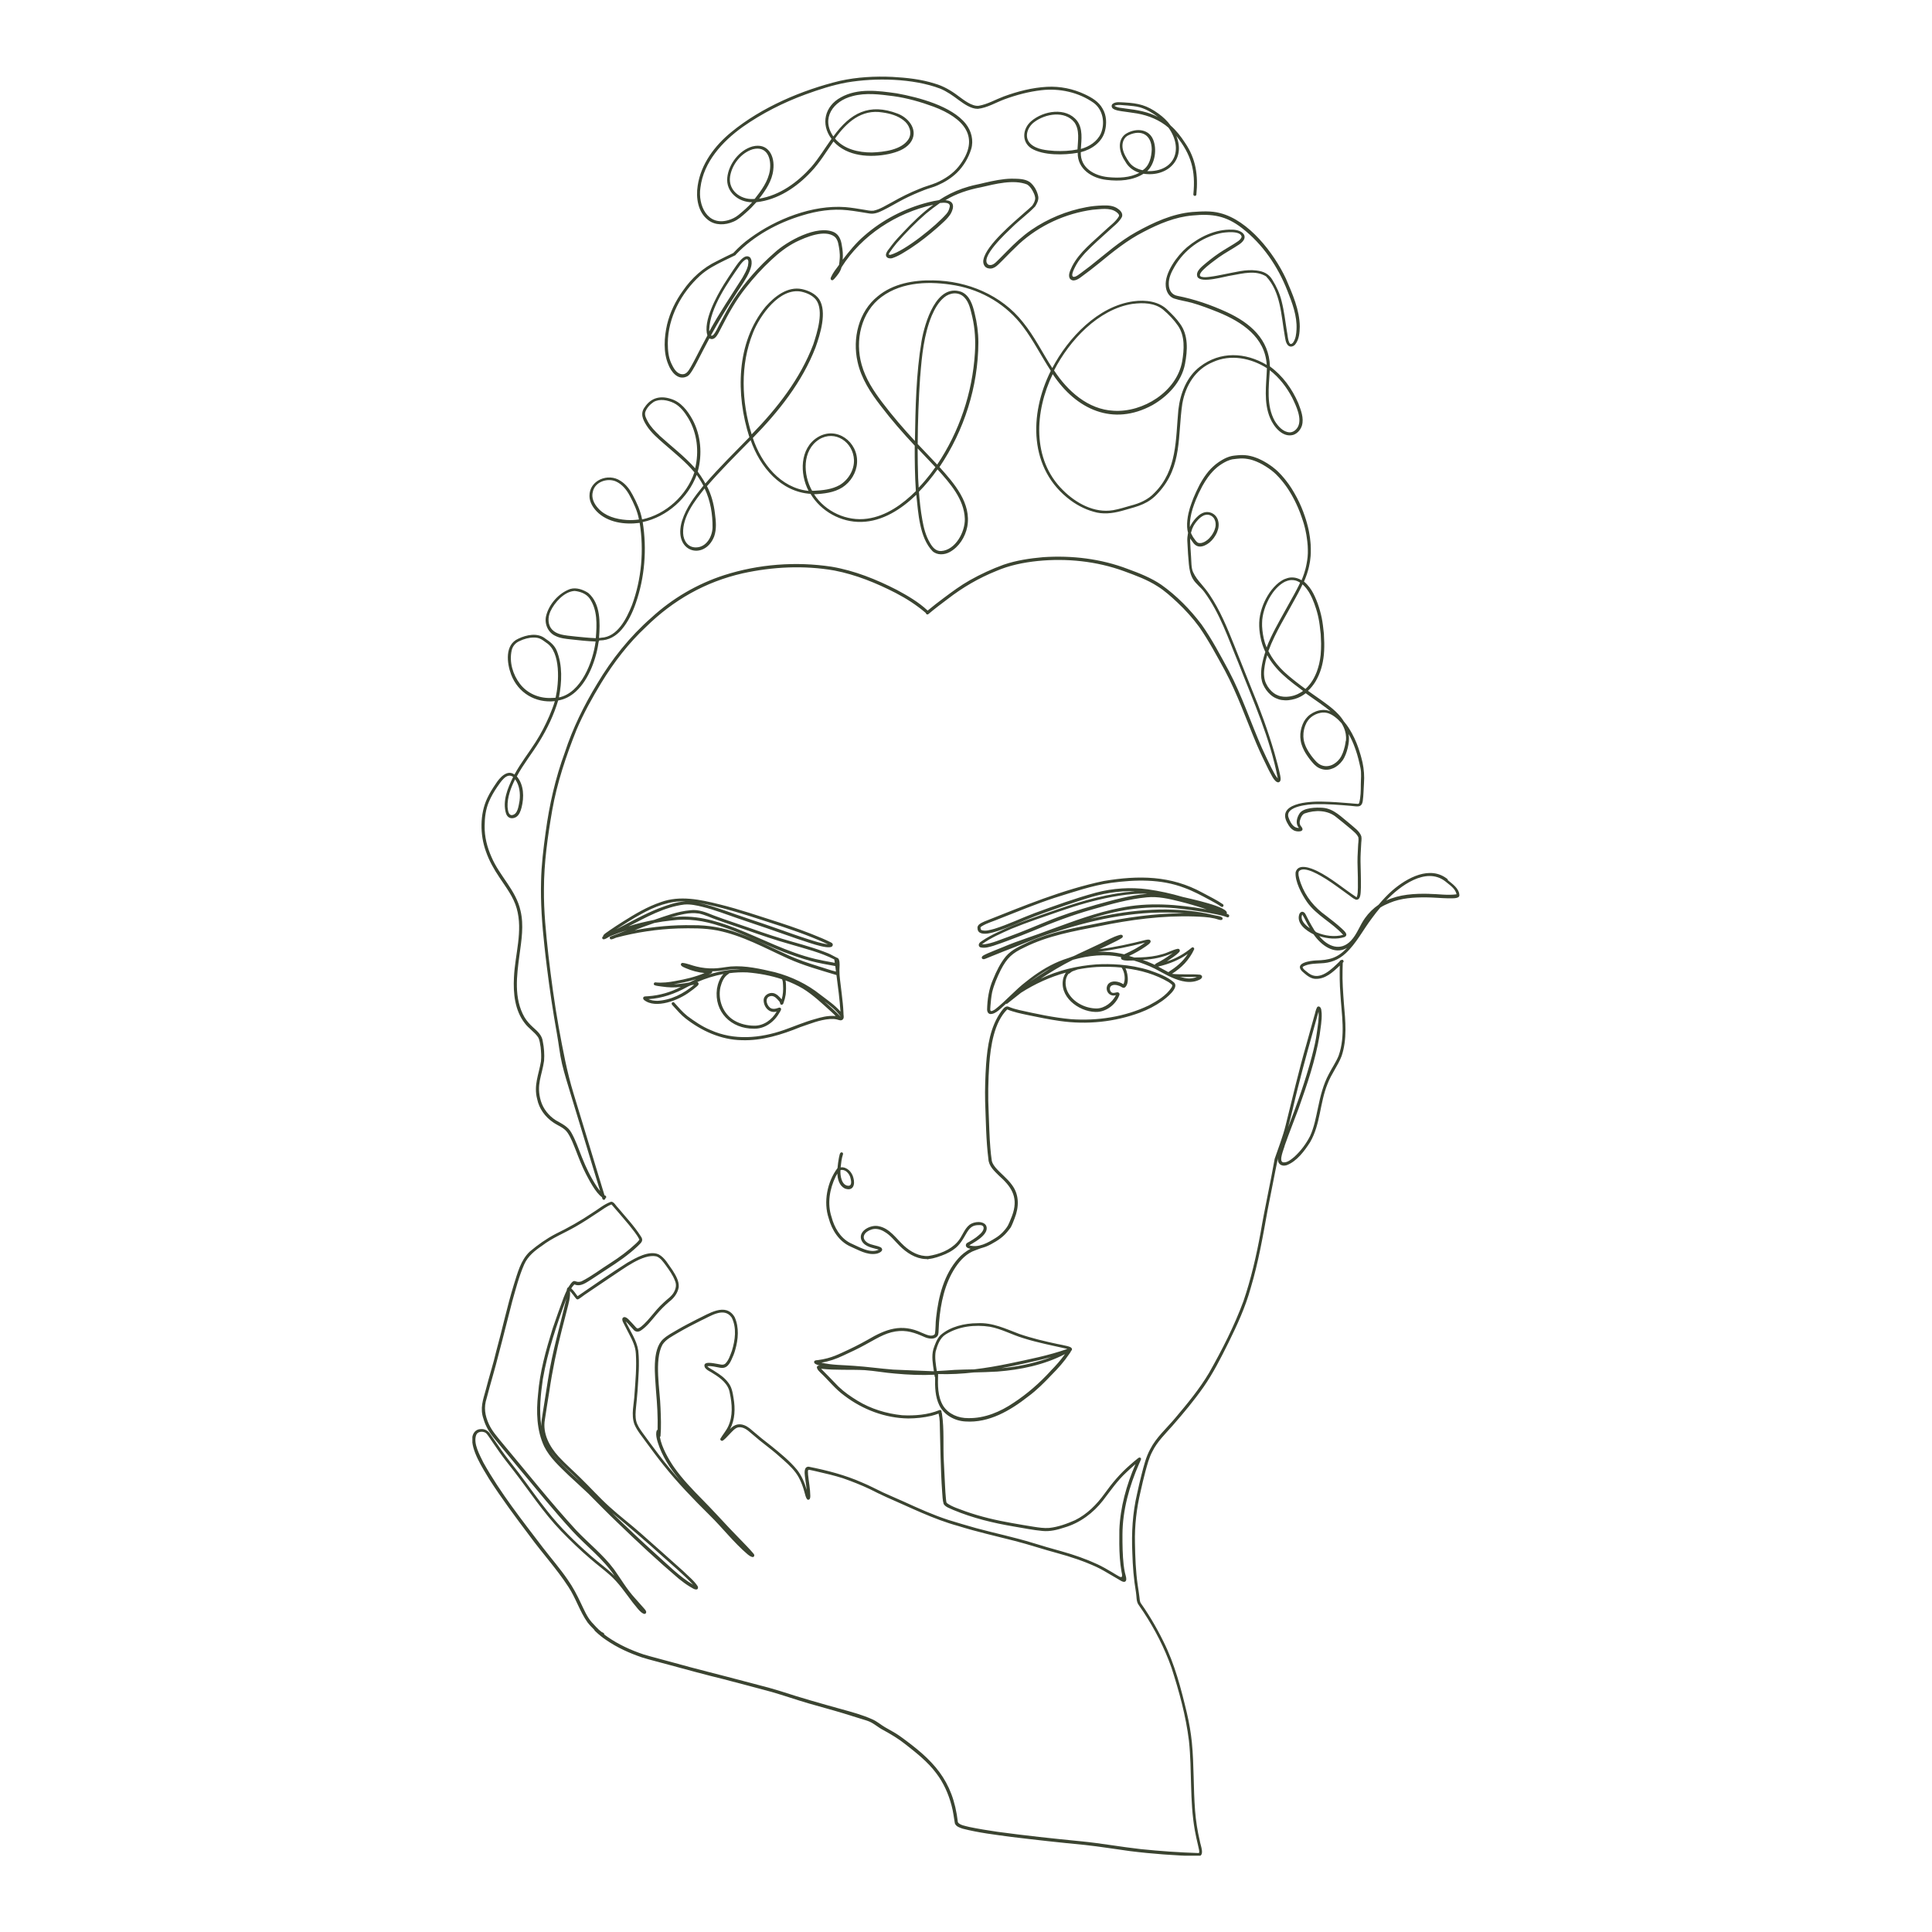 <svg width="2000" height="2000" viewBox="0 0 2000 2000" fill="none" xmlns="http://www.w3.org/2000/svg">
<g clip-path="url(#clip0_157_306)">
<path d="M1498.85 910.36C1480.7 895.287 1456.36 908.773 1441.23 921.912C1436.13 926.424 1431.46 931.382 1427.1 936.587C1421.65 940.306 1416.89 945.016 1413.07 950.371C1407.66 957.808 1404.89 967.03 1398.49 973.773C1387.73 985.176 1374.49 979.871 1365.71 969.062C1374.09 971.69 1383.57 972.781 1392 969.955C1396.56 967.426 1390.85 963.113 1388.72 960.981C1383.66 956.37 1378.26 952.205 1372.86 948.04C1360.66 939.314 1351.63 928.407 1346.48 914.227C1345.53 911.649 1344.79 909.021 1344.29 906.294C1344.15 904.955 1343.95 903.171 1344.69 901.832C1350.24 895.734 1367.5 906.79 1373.1 910.211C1380.74 915.07 1387.93 920.573 1395.27 925.829C1397.99 927.613 1400.47 930.142 1403.55 931.332C1409.3 932.224 1408.46 922.556 1408.8 918.838C1408.95 909.814 1408.56 900.791 1408.41 891.767C1408.31 886.164 1408.75 880.165 1409.05 874.513C1409.1 871.588 1409.8 868.663 1409.25 865.787C1407.32 860.135 1401.71 856.664 1397.45 852.797C1388.87 846.104 1380.84 837.08 1369.38 836.237C1362.69 835.742 1349.3 835.94 1345.29 842.088C1342.41 846.5 1340.72 852.747 1344.69 857.061C1338.49 857.358 1335.42 850.764 1333.73 845.757C1330.56 834.651 1354.66 832.568 1361.95 832.469C1374.09 832.221 1386.24 833.163 1398.34 834.205C1404.14 834.552 1409.65 836.931 1410.74 829.048C1411.58 822.999 1411.53 816.951 1411.98 810.852C1412.52 803.614 1411.98 796.424 1410.49 789.335C1410.34 788.541 1410.09 787.748 1409.9 787.004C1409.7 786.211 1409.5 785.368 1409.3 784.575C1409 783.534 1408.71 782.492 1408.46 781.501C1407.96 779.716 1407.42 777.981 1406.82 776.245C1406.62 775.601 1406.42 774.956 1406.18 774.312C1405.78 773.221 1405.38 772.13 1404.99 771.089C1404.74 770.494 1404.54 769.85 1404.29 769.255C1403.85 768.164 1403.4 767.123 1402.9 766.032C1402.66 765.387 1402.41 764.792 1402.06 764.148C1401.57 763.156 1401.07 762.165 1400.57 761.223C1400.28 760.578 1399.98 759.934 1399.63 759.339C1399.09 758.347 1398.49 757.405 1397.95 756.413C1397.3 755.323 1396.66 754.232 1395.96 753.141C1394.62 751.108 1393.19 749.175 1391.6 747.34C1391.45 747.191 1391.35 747.043 1391.2 746.894C1389.52 744.118 1387.53 741.539 1385.25 739.159C1383.47 737.275 1381.63 735.54 1379.65 733.854C1378.66 733.012 1377.71 732.218 1376.67 731.425C1375.93 730.88 1375.24 730.285 1374.49 729.739C1373.45 728.946 1372.21 728.054 1371.02 727.161C1369.98 726.417 1368.99 725.674 1367.95 724.93C1365.67 723.343 1363.38 721.707 1361.1 720.121C1359.86 719.228 1358.62 718.385 1357.38 717.493C1356.29 716.749 1355.25 716.006 1354.16 715.212C1354.16 715.212 1354.06 715.163 1354.01 715.113C1356.99 712.386 1359.52 709.213 1361.65 705.792C1364.18 701.578 1366.16 697.066 1367.6 692.356C1369.04 687.646 1369.93 682.836 1370.43 677.928C1370.67 675.152 1370.87 672.375 1370.87 669.549C1370.87 668.21 1370.87 666.921 1370.87 665.583C1370.77 663.203 1370.67 660.823 1370.57 658.393C1370.57 657.898 1370.57 657.352 1370.52 656.857C1370.52 656.708 1370.52 656.509 1370.52 656.361C1370.48 655.766 1370.38 655.22 1370.33 654.625C1370.03 652.196 1369.78 649.717 1369.48 647.238C1369.33 645.85 1369.09 644.511 1368.89 643.172C1368.49 640.743 1368 638.314 1367.4 635.884C1366.76 633.256 1366.01 630.678 1365.22 628.15C1364.43 625.72 1363.58 623.291 1362.59 620.911C1360.71 616.399 1358.57 611.887 1355.55 607.971C1353.91 605.839 1352.03 603.806 1349.9 602.07C1350.34 601.029 1350.79 599.939 1351.24 598.848C1351.48 598.203 1351.73 597.509 1351.98 596.865C1352.33 595.923 1352.67 594.931 1353.02 593.989C1353.12 593.691 1353.22 593.394 1353.27 593.096C1353.47 592.502 1353.62 591.907 1353.81 591.312C1354.01 590.617 1354.21 589.973 1354.41 589.279C1354.86 587.494 1355.3 585.709 1355.6 583.875C1355.75 583.18 1355.85 582.437 1356 581.743C1356.05 581.445 1356.15 581.148 1356.15 580.85C1356.24 579.908 1356.39 578.917 1356.49 577.975C1356.59 577.231 1356.69 576.487 1356.74 575.743C1356.79 574.653 1356.89 573.562 1356.94 572.521C1356.94 572.174 1356.94 571.827 1356.94 571.43C1356.94 570.785 1356.94 570.141 1356.94 569.496C1356.94 568.852 1356.94 568.158 1356.94 567.513C1356.94 566.769 1356.89 566.026 1356.84 565.332C1356.84 564.985 1356.84 564.637 1356.84 564.29C1356.74 563.299 1356.69 562.357 1356.59 561.365C1356.54 560.572 1356.44 559.828 1356.34 559.035C1356.24 558.143 1356.15 557.3 1356.05 556.407C1355.75 554.573 1355.5 552.689 1355.15 550.854C1355 550.011 1354.86 549.218 1354.66 548.375C1354.41 547.384 1354.21 546.342 1353.96 545.351C1353.77 544.409 1353.47 543.467 1353.22 542.525C1353.02 541.88 1352.87 541.186 1352.67 540.542C1352.43 539.649 1352.18 538.757 1351.88 537.864C1351.53 536.873 1351.24 535.831 1350.89 534.84C1348.66 528.097 1345.88 521.503 1342.56 515.206C1340.82 511.934 1338.99 508.761 1337.01 505.588C1336.11 504.15 1335.17 502.762 1334.18 501.373C1333.19 499.985 1332.2 498.646 1331.05 497.209C1331.01 497.109 1330.91 497.01 1330.81 496.911C1330.76 496.812 1330.61 496.713 1330.51 496.564C1330.51 496.514 1330.41 496.465 1330.41 496.415C1330.31 496.267 1330.21 496.167 1330.11 496.019C1329.96 495.87 1329.86 495.721 1329.72 495.572C1329.62 495.424 1329.47 495.275 1329.37 495.126C1327.58 492.945 1325.65 490.862 1323.67 488.879C1323.27 488.482 1322.87 488.135 1322.48 487.739C1322.08 487.392 1321.73 487.045 1321.34 486.698C1321.14 486.499 1320.94 486.301 1320.74 486.152C1319.7 485.309 1318.71 484.417 1317.67 483.673C1317.67 483.673 1317.47 483.524 1317.32 483.376C1316.77 482.979 1316.18 482.533 1315.39 481.987C1315.39 481.987 1315.29 481.888 1315.09 481.789C1314.69 481.541 1314.25 481.244 1313.85 480.946C1313.2 480.5 1312.56 480.054 1311.92 479.657C1310.77 478.963 1309.63 478.269 1308.44 477.624C1307.11 476.93 1305.82 476.187 1304.43 475.592C1303.73 475.245 1302.99 474.947 1302.3 474.6C1302.05 474.501 1301.85 474.402 1301.6 474.352C1301.16 474.154 1300.66 474.005 1300.21 473.807C1299.27 473.46 1298.33 473.113 1297.34 472.815C1295.5 472.27 1293.62 471.824 1291.73 471.526C1288.31 471.03 1284.84 470.931 1281.42 471.278C1280.58 471.377 1279.73 471.476 1278.84 471.526C1277.65 471.675 1276.46 471.774 1275.27 472.022C1271.7 472.766 1268.33 474.253 1265.21 476.087C1262.97 477.376 1260.84 478.814 1258.81 480.401C1256.97 481.888 1255.24 483.475 1253.55 485.161C1251.77 486.995 1250.13 488.978 1248.64 491.011C1247.26 492.845 1245.97 494.779 1244.78 496.713C1244.03 497.903 1243.34 499.093 1242.64 500.332C1242.3 500.927 1241.95 501.522 1241.65 502.167C1241.26 502.96 1240.86 503.753 1240.46 504.596C1239.87 505.786 1239.32 506.926 1238.73 508.116C1238.53 508.513 1238.33 508.86 1238.18 509.257C1237.29 511.289 1236.4 513.372 1235.5 515.404C1235.26 515.95 1235.06 516.495 1234.86 517.09C1234.41 518.28 1233.97 519.47 1233.52 520.66C1232.23 524.081 1231.14 527.601 1230.35 531.171C1229.8 533.65 1229.36 536.228 1229.11 538.757C1228.91 541.037 1228.76 543.318 1228.91 545.599C1229.06 547.632 1229.31 549.714 1229.9 551.697C1229.85 551.995 1229.75 552.292 1229.7 552.59C1229.26 554.969 1229.01 557.448 1229.11 559.878C1229.11 560.82 1229.21 561.712 1229.26 562.654C1229.41 566.224 1229.6 569.794 1229.85 573.314C1230.1 576.983 1230.4 580.652 1230.74 584.321C1231.24 589.378 1232.23 594.683 1234.81 599.195C1237.79 604.45 1242.99 607.822 1246.56 612.631C1262.92 634.694 1271.55 661.22 1282.02 686.357C1297.29 725.575 1314.89 764.346 1322.77 805.894C1319.85 802.572 1318.06 798.457 1315.98 794.59C1312.66 787.897 1309.44 781.154 1306.36 774.361C1294.71 747.836 1285.68 720.22 1272.15 694.587C1263.27 678.226 1254.55 661.616 1243.79 646.395C1231.98 630.827 1218 616.548 1202.03 605.244C1191.47 598.104 1179.52 593.394 1167.57 589.031C1139.76 578.371 1109.51 574.801 1079.86 576.785C1066.02 578.024 1052.14 580.057 1038.95 584.569C1026.9 588.932 1015.2 594.336 1003.99 600.633C994.52 605.987 985.793 612.433 977.116 618.928C971.414 623.192 965.761 627.505 960.307 632.066C951.034 623.34 939.679 616.746 928.473 610.697C907.151 599.74 884.54 590.667 860.839 586.651C823.947 581.049 785.42 583.974 749.867 595.328C721.802 604.351 695.968 619.473 674.299 639.404C651.936 658.988 633.243 682.44 618.07 707.974C604.483 730.334 592.881 753.885 584.749 778.774C574.931 805.448 568.633 833.263 564.865 861.424C562.534 878.331 560.452 895.287 560.105 912.343C559.51 934.654 561.146 956.915 563.576 979.127C564.369 986.515 565.212 993.952 566.154 1001.34C569.03 1024.44 572.451 1047.5 576.567 1070.4C578.402 1080.47 579.443 1091.18 581.823 1101.34C584.302 1111.85 587.624 1122.26 590.748 1132.63C592.682 1138.92 594.616 1145.27 596.5 1151.57C598.434 1157.91 600.368 1164.26 602.302 1170.61C604.186 1176.8 606.07 1183 607.954 1189.2C609.839 1195.4 611.723 1201.64 613.607 1207.84C615.442 1213.84 617.276 1219.89 619.111 1225.89C619.805 1228.22 620.549 1230.6 621.243 1232.93C620.004 1231.44 618.863 1229.9 617.723 1228.22C611.525 1218.8 606.616 1208.58 602.45 1198.12C598.979 1189.55 596.104 1180.72 591.542 1172.64C588.12 1166.14 581.327 1163.17 575.278 1159.65C568.088 1154.99 562.386 1147.95 559.906 1139.77C554.898 1122.86 560.997 1113.79 563.229 1098.12C563.724 1091.43 563.229 1084.63 561.89 1078.09C561.196 1071.89 556.485 1067.58 552.072 1063.71C548.551 1060.54 545.328 1057.02 542.899 1052.95C531.742 1033.42 534.915 1009.87 537.791 988.498C539.824 973.376 542.452 957.857 538.833 942.785C534.271 921.664 517.015 906.691 508.784 887.156C504.272 877.042 501.495 866.134 501.693 854.979C501.743 846.5 502.735 837.973 506.106 830.04C508.387 824.636 511.214 819.777 514.536 814.868C517.908 810.158 524.354 799.102 531.197 804.308C525.593 815.81 519.891 829.296 523.858 842.187C525.445 846.947 529.759 848.236 534.023 845.955C537.543 843.922 538.932 839.658 539.924 835.94C542.651 825.231 542.452 812.538 535.015 803.713C541.758 790.971 550.981 779.766 558.468 767.47C566.6 754.232 573.394 740.002 577.807 725.128C584.6 724.038 590.798 720.666 595.856 716.105C603.393 709.312 608.649 700.289 612.516 691.017C614.45 686.307 616.037 681.498 617.326 676.54C617.921 674.21 618.417 671.879 618.863 669.549C619.061 668.458 619.26 667.318 619.409 666.178C619.508 665.483 619.805 663.599 620.301 663.153C620.499 662.955 620.797 662.955 621.094 662.955C630.169 662.955 637.706 658.493 643.557 651.651C650.151 643.966 654.763 634.198 658.085 624.679C667.457 597.856 669.787 568.455 665.324 540.442C690.464 535.137 712.232 515.553 721.207 491.606C722.843 493.887 724.38 496.267 725.868 498.696C726.562 499.935 727.405 501.324 728.149 502.762C719.224 513.719 710.397 525.37 706.083 538.955C695.968 571.876 729.339 580.9 739.306 555.316C741.983 547.632 741.14 539.401 740.099 531.518C738.958 521.701 736.38 512.083 731.868 503.257C746.198 486.698 761.718 471.278 777.089 455.66C786.61 483.277 808.179 509.207 839.071 511.24C849.88 529.386 870.607 540.839 891.73 540.294C913.697 539.798 933.184 527.006 948.555 512.182C950.588 530.824 951.778 556.506 965.364 570.587C970.224 574.95 977.612 574.504 983.066 571.529C992.735 566.274 999.181 556.011 1001.31 545.351C1005.88 521.057 987.727 500.283 972.554 483.475C998.14 445.645 1012.62 400.131 1012.82 354.418C1012.77 344.254 1011.43 334.14 1008.95 324.273C1006.92 315.696 1003.94 305.73 995.066 302.061C969.282 293.186 957.332 334.189 954.009 352.98C948.307 387.141 947.712 421.946 947.117 456.503C935.266 443.712 923.862 430.474 913.3 416.542C904.325 404.692 895.995 392 891.978 377.522C884.888 352.782 891.234 322.984 912.705 307.267C934.374 291.253 963.48 290.955 989.116 295.467C1017.03 300.574 1042.02 315.497 1059.13 338.304C1069.94 352.633 1077.97 368.846 1087.79 383.868C1065.28 428.838 1064.78 486.003 1108.52 518.131C1116.6 524.031 1125.82 528.444 1135.59 530.626C1145.21 532.609 1155.08 530.774 1164.35 527.998C1178.58 523.982 1189.09 521.602 1199.31 509.901C1224.2 482.632 1218.99 450.901 1223.95 417.781C1227.32 399.04 1237.44 382.331 1255.64 374.795C1273.83 366.466 1295.06 370.631 1311.52 381.142C1310.92 398.395 1307.85 416.542 1314.89 432.953C1318.71 441.976 1327.78 453.231 1338.74 450.207C1343.15 448.769 1346.38 444.852 1347.77 440.538C1350 432.754 1346.72 424.673 1344 417.385C1337.6 402.56 1327.83 388.876 1314.64 379.357C1313.85 351.046 1293.87 334.14 1269.87 323.083C1253.55 315.597 1236.55 309.746 1218.89 306.276C1212.74 305.185 1209.97 300.028 1209.92 294.128C1209.72 287.633 1212.7 281.486 1215.92 276.032C1225.88 258.728 1243.39 245.937 1262.83 241.524C1267.54 240.384 1284.94 238.351 1285.34 245.342C1283.95 248.911 1280.33 250.448 1277.26 252.58C1273.78 254.712 1270.21 256.795 1266.74 258.976C1260.45 262.843 1254.5 267.306 1248.79 272.016C1244.98 275.387 1237.09 280.742 1239.62 286.642C1243.54 293.732 1268.08 285.997 1275.32 285.055C1286.83 283.023 1300.01 279.502 1310.63 286.096C1325.8 302.26 1326.2 326.207 1329.86 346.931C1330.56 350.551 1330.71 354.814 1333.44 357.591C1335.72 359.772 1339.24 358.682 1340.97 356.351C1344.89 351.245 1345.39 344.403 1345.53 338.156C1345.39 320.703 1337.95 304.342 1331.2 288.526C1318.81 261.951 1292.53 227.989 1263.02 220.601C1253.65 218.073 1243.83 218.816 1234.26 219.461C1213.54 221.295 1194.2 230.22 1176.25 240.185C1158.9 249.754 1144.17 263.141 1128.65 275.338C1125.52 277.717 1122.35 280.147 1119.18 282.477C1116.8 284.014 1114.57 286.394 1111.64 286.642C1107.13 286.295 1113.13 276.032 1114.37 273.701C1116.8 269.338 1120.12 265.521 1123.44 261.802C1131.28 253.572 1139.8 246.135 1148.23 238.5C1152.5 234.434 1157.51 230.914 1160.68 225.857C1163.26 222.386 1160.83 218.618 1157.75 216.486C1153.09 212.718 1146.8 212.47 1141.04 212.718C1135.59 212.916 1130.09 213.412 1124.68 214.453C1104.3 218.221 1084.82 226.253 1067.71 237.954C1058.53 244.251 1050.4 251.886 1042.62 259.819C1039.94 262.496 1037.31 265.223 1034.63 267.901C1031.46 270.727 1028.14 275.734 1023.23 274.049C1013.02 267.355 1042.42 240.433 1047.92 235.128C1055.51 227.642 1064.34 221.394 1071.63 213.66C1073.46 210.685 1075.25 207.363 1074.85 203.744C1073.86 197.893 1070.63 192.043 1065.92 188.374C1060.47 184.804 1053.43 185.102 1047.13 184.953C1037.81 185.102 1028.54 187.085 1019.46 189.167C1013.96 190.605 1008.26 191.498 1002.8 193.134C994.025 195.613 985.545 199.133 977.661 203.744C975.777 204.835 973.943 205.975 972.157 207.165C968.488 207.71 964.868 208.454 961.298 209.346C936.704 215.544 913.548 227.443 894.507 244.201C886.078 251.44 879.086 260.116 872.342 268.892C872.789 263.785 872.392 258.679 871.4 253.721C870.657 248.416 868.524 242.912 863.467 240.433C846.013 232.252 814.526 249.705 801.584 261.753C785.568 275.685 771.486 291.848 759.635 309.498C754.33 317.629 749.867 326.256 745.305 334.784C743.024 338.85 741.438 343.411 738.264 346.882C737.669 347.328 736.578 347.923 735.983 347.13C743.669 333.148 751.95 319.365 760.776 306.028C765.834 297.252 783.436 276.081 776.544 266.562C770.247 261.059 762.363 274.991 759.14 279.354C755.817 284.361 752.495 289.418 749.272 294.525C741.537 307.069 727.603 332.652 732.314 347.278C728.149 354.914 724.232 362.698 720.215 370.432C718.529 373.655 716.843 376.878 715.009 380.051C712.629 383.918 710.447 388.331 704.993 387.289C699.786 386.1 697.009 380.596 694.877 376.035C691.853 369.54 691.357 362.351 691.307 355.261C691.505 328.537 705.29 303.102 724.727 285.303C732.165 278.56 740.991 274.049 749.966 269.636C753.636 267.801 757.354 266.017 761.073 264.281C761.47 264.083 761.718 263.785 761.867 263.389C780.412 244.053 804.808 230.765 830.294 223.08C845.467 218.37 861.533 215.891 877.45 217.626C885.036 218.42 892.474 219.857 900.011 220.998C904.92 221.841 909.73 219.907 914.044 217.725C921.134 214.304 927.878 210.14 934.869 206.52C942.059 202.802 949.348 199.629 956.885 196.704C961.447 194.869 966.257 193.877 970.72 191.795C978.009 188.622 984.901 184.309 990.653 178.756C997.495 172.013 1002.55 163.485 1005.38 154.313C1008.06 145.438 1005.58 135.571 999.925 128.333C985.446 109.79 950.985 100.766 928.423 96.651C909.234 93.924 888.16 90.949 870.409 100.816C853.798 109.79 849.236 128.58 860.789 143.752C853.847 153.47 847.699 163.782 839.864 172.856C825.683 188.721 807.287 202.207 785.866 205.678C792.659 196.951 799.304 187.135 800.494 175.83C802.378 161.452 795.138 147.371 778.825 151.635C765.288 155.502 754.33 169.831 752.892 183.714C751.256 198.588 764.495 209.545 778.676 209.346C774.412 214.106 769.552 218.37 764.594 222.436C761.371 225.063 757.652 226.898 753.685 227.989C732.215 234.087 722.347 212.42 725.075 194.274C728.347 167.6 747.785 146.528 768.809 131.407C788.841 117.326 810.906 106.17 833.914 97.742C847.798 92.684 861.93 88.073 876.508 85.396C906.06 80.339 945.084 81.033 973.248 91.742C980.19 94.618 986.339 98.981 992.339 103.493C997.942 107.559 1005.13 112.764 1012.27 112.665C1022.19 111.574 1030.82 106.121 1039.99 102.749C1052.29 98.237 1065.03 94.866 1078.07 93.379C1096.91 91.197 1116.65 95.51 1132.22 106.517C1141.89 113.706 1144.17 127.44 1139.61 138.199C1135.84 146.578 1127.46 151.883 1118.88 154.213C1119.52 144.446 1121.21 133.291 1114.91 124.961C1103.56 110.632 1080.1 114.599 1067.61 125.358C1058.68 132.894 1057.1 146.628 1067.56 153.569C1079.96 161.155 1101.67 160.659 1115.66 158.18C1115.26 174.987 1130.48 184.656 1145.71 186.242C1158.6 187.779 1172.63 186.986 1183.79 179.846C1208.23 183.565 1227.82 165.22 1217.7 140.678C1233.22 160.064 1237.79 176.574 1235.36 201.166C1235.26 203.248 1238.33 203.347 1238.48 201.364C1240.41 181.631 1238.13 164.526 1226.73 147.818C1222.51 141.323 1217.75 135.125 1211.9 130.018C1208.38 125.159 1203.97 120.995 1199.11 117.524C1187.26 108.947 1178.53 106.864 1164.15 106.071C1160.04 106.022 1155.13 104.881 1151.71 107.608C1150.17 108.996 1150.66 111.525 1152.35 112.566C1154.93 114.301 1158.1 114.599 1161.08 115.144C1166.43 115.987 1171.84 116.533 1177.19 117.475C1188.99 119.557 1200.5 124.267 1209.62 132.15C1225.39 154.213 1216.17 178.061 1187.61 177.169C1195.74 169.335 1197.97 154.313 1193.56 144.099C1188.4 132.398 1173.87 132.646 1164.6 139.141C1155.82 146.281 1159.29 159.271 1164.94 167.303C1168.02 172.955 1173.32 176.971 1179.47 178.855C1169.61 184.061 1158.05 184.457 1147.04 183.366C1132.76 181.929 1118.19 173.698 1118.83 157.535C1129.99 154.808 1140.95 147.173 1143.87 135.571C1145.8 127.936 1145.56 119.359 1141.39 112.467C1137.52 105.278 1130.28 101.064 1123.14 97.692C1110.95 91.891 1097.36 89.164 1083.92 89.858C1068.5 90.701 1053.43 94.569 1039 99.874C1030.42 103.096 1022.44 107.856 1013.31 109.492C1006.27 110.434 997.545 103.394 992.041 99.378C984.653 93.775 976.571 89.016 967.596 86.487C953.464 81.975 938.539 80.438 923.762 79.595C905.614 78.752 887.317 79.794 869.566 83.661C830.245 93.18 788.494 110.93 757.107 136.712C739.901 150.693 725.57 169.782 722.248 192.192C720.265 204.686 722.447 219.758 733.157 227.84C740.496 233.542 750.76 233.145 758.991 229.575C764.049 227.542 768.065 223.824 772.081 220.254C775.999 216.883 779.618 213.164 783.04 209.297C805.055 206.967 824.691 193.828 839.517 177.962C848.591 168.492 855.285 157.089 862.822 146.429C876.954 162.097 900.705 163.435 920.143 159.419C928.175 157.585 936.754 154.808 942.109 148.165C951.431 136.017 941.712 122.433 929.365 117.673C899.813 106.369 880.326 116.88 862.673 141.273C849.633 122.482 862.475 104.584 882.408 99.526C896.193 95.758 910.87 97.742 924.853 99.526C939.084 101.51 952.968 105.476 966.455 110.434C997.099 121.986 1016.34 141.868 992.438 172.31C986.438 179.797 978.207 185.251 969.43 189.118C963.629 191.597 957.431 192.985 951.629 195.563C941.911 199.43 932.489 204.141 923.366 209.346C917.118 212.569 911.118 216.684 904.176 218.122C900.854 218.469 897.581 217.577 894.358 217.081C887.962 216.04 881.565 214.949 875.119 214.404C841.104 211.875 803.419 226.699 776.346 246.581C770.147 250.944 764.594 256.101 759.387 261.604C759.239 261.703 759.14 261.802 759.04 261.951C753.338 264.628 747.685 267.454 742.033 270.33C727.851 277.122 715.901 287.931 707.026 300.871C699.389 311.382 693.638 323.182 690.563 335.875C687.539 349.113 686.448 364.731 691.902 377.473C694.728 384.761 701.522 393.636 710.298 390.066C713.323 389.025 714.959 386.149 716.596 383.621C718.43 380.745 720.017 377.72 721.604 374.696C725.868 366.565 729.934 358.384 734.347 350.303C740.793 353.823 744.165 343.411 746.743 339.098C754.131 324.62 762.016 310.391 772.23 297.698C780.213 287.534 788.94 277.866 798.461 269.09C806.146 261.852 814.576 255.258 824.047 250.448C834.36 245.49 853.699 237.21 863.963 244.995C865.797 246.532 866.987 248.961 867.582 251.341C868.772 256.596 869.715 262.298 869.268 267.801C869.12 269.933 868.921 272.065 868.574 274.197C865.599 278.213 862.326 282.229 860.293 286.84C860.045 287.435 859.748 288.179 859.946 288.873C860.145 289.964 861.483 290.46 862.326 289.865C863.021 289.418 863.566 288.774 864.111 288.179C867.086 284.807 870.062 281.138 871.152 276.676C892.077 243.458 927.928 220.353 966.158 211.925C954.704 220.254 944.588 230.22 934.919 240.483C930.903 244.747 926.837 248.961 923.316 253.622C921.481 256.596 915.829 261.653 917.415 265.273C918.407 267.405 921.184 267.752 923.267 267.355C930.456 265.124 936.803 260.662 943.15 256.695C952.77 250.349 961.794 243.16 970.472 235.574C975.331 231.112 980.686 226.848 984.207 221.246C987.975 214.404 987.975 207.809 978.653 207.264C989.909 200.422 1002.7 196.307 1015.64 193.828C1029.83 190.556 1049.21 185.449 1063.2 190.952C1065.58 192.34 1067.31 194.72 1068.7 197.051C1070.04 199.53 1071.28 201.86 1071.63 204.736C1071.77 207.71 1070.14 210.735 1068.4 213.115C1066.12 215.346 1063.59 217.428 1061.21 219.51C1049.31 230.071 1021.4 253.324 1018.17 268.248C1017.03 272.313 1018.82 277.172 1023.33 277.817C1029.53 279.205 1033.74 273.305 1037.76 269.586C1043.41 263.835 1049.06 258.034 1054.96 252.531C1075.94 233.343 1102.86 220.998 1131.03 217.131C1138.86 216.635 1148.93 214.503 1155.67 219.51C1156.81 220.403 1158.9 221.989 1158.35 223.774C1154.88 229.922 1148.33 234.137 1143.38 239.045C1131.47 250.3 1117.79 260.563 1110.05 275.288C1108.42 279.007 1105.29 284.212 1107.38 288.179C1110.6 292.641 1116.25 289.071 1119.52 286.493C1125.57 282.08 1131.57 277.519 1137.38 272.759C1152.15 260.612 1166.93 248.564 1184.08 239.888C1199.75 231.707 1216.51 224.617 1234.31 223.08C1254.84 221.047 1269.22 223.229 1285.88 236.268C1307.15 252.729 1322.87 275.883 1332.64 300.822C1337.7 313.613 1342.86 327 1342.16 340.982C1341.91 345.741 1341.42 350.848 1338.44 354.864C1333.39 360.219 1333.14 346.535 1332.24 343.312C1330.56 332.801 1329.37 322.141 1326.74 311.829C1324.86 304.094 1321.53 296.707 1317.32 289.964C1313.6 283.469 1308 280.891 1300.86 280.048C1289.55 278.511 1278.35 281.932 1267.29 283.915C1262.38 284.907 1257.47 285.948 1252.46 286.543C1249.49 286.89 1246.71 287.286 1243.74 286.543C1235.9 283.965 1259.21 268.545 1261.73 266.364C1268.58 261.505 1276.07 257.637 1283.01 252.927C1294.26 245.044 1286.08 237.756 1275.57 237.756C1258.26 237.062 1241.7 245.143 1228.66 256.051C1218.6 264.678 1205.51 282.378 1206.79 296.161C1207.14 301.516 1209.92 306.97 1215.17 308.953C1221.22 310.936 1227.62 311.779 1233.77 313.465C1242.94 316.043 1252.26 319.662 1261.19 323.232C1285.49 333.198 1309.68 349.014 1311.32 377.77C1289.16 364.631 1263.27 363.392 1242.25 379.505C1228.36 390.066 1221.77 407.369 1219.84 424.227C1216.96 454.818 1218.74 486.648 1195.09 510.199C1188.55 517.289 1179.62 521.106 1170.4 523.436C1164.4 525.172 1158.4 527.056 1152.25 528.147C1132.81 531.419 1113.77 520.858 1100.34 507.422C1067.91 475.443 1071.13 425.714 1089.77 387.289C1113.97 423.929 1152.1 441.629 1193.01 419.368C1209.08 410.146 1223.16 395.371 1226.73 376.679C1229.36 362.797 1230.35 346.931 1221.47 334.982C1217.95 329.925 1213.59 325.562 1209.12 321.298C1199.95 311.829 1186.02 310.242 1173.52 311.878C1136.78 316.836 1105.89 349.559 1089.33 380.993C1079.11 365.276 1070.88 348.22 1058.98 333.594C1036.82 305.433 1001.41 290.707 966.009 290.261C945.927 289.815 924.506 293.533 908.639 306.722C888.755 322.637 882.26 350.501 887.763 374.647C891.532 391.9 901.399 406.874 912.11 420.657C922.919 434.837 934.721 448.323 946.919 461.362C946.869 477.029 947.067 492.746 948.109 508.364C934.324 521.999 917.515 534.195 897.829 536.922C876.557 539.947 854.343 529.634 842.691 511.636C852.707 511.19 863.368 510.05 872.045 504.546C880.623 498.993 886.623 489.325 887.218 479.062C888.458 457.346 865.946 440.638 846.36 452.686C827.865 464.139 827.765 490.614 837.038 508.166C807.832 505.191 788.048 479.558 779.321 453.38C805.998 426.16 830.393 395.569 844.228 359.723C849.087 346.138 856.376 322.885 848.046 309.845C843.98 303.945 836.988 300.772 830.195 299.285C815.32 296.161 801.783 306.92 792.56 317.431C761.916 354.616 761.619 408.51 775.751 452.586C760.379 468.353 744.611 483.822 730.182 500.53C729.587 499.44 728.992 498.349 728.347 497.258C726.513 494.184 724.48 491.11 722.298 488.235C727.207 470.336 725.67 450.504 716.744 434.093C711.687 425.02 704.745 415.897 694.332 412.873C683.621 409.402 674.101 411.683 667.605 421.252C662.399 427.945 665.424 434.391 669.44 440.687C674.2 448.124 681.093 453.876 687.687 459.676C698.398 469.047 709.703 477.971 718.827 488.929C710.943 512.678 689.274 532.559 664.68 537.715C663.044 528.741 659.225 520.362 654.912 512.331C651.887 506.579 647.97 501.274 642.367 497.804C629.673 489.177 609.888 497.159 610.235 513.52C610.235 519.569 613.607 525.073 617.673 529.386C628.929 540.988 646.78 543.318 662.201 541.285C666.713 569.645 664.184 599.443 654.217 626.414C648.614 640.247 639.342 659.435 622.334 660.178C621.689 660.178 620.747 660.625 620.103 660.327C621.293 644.61 621.838 625.026 609.045 613.871C603.69 610.35 596.699 607.871 590.302 609.706C578.501 613.871 568.187 625.522 565.311 637.669C563.377 645.8 567.295 654.923 575.079 658.344C579.939 660.773 585.393 661.269 590.699 661.864C599.327 662.806 607.905 663.798 616.582 664.095C613.805 685.018 601.707 717.146 578.6 722.005C581.674 706.04 582.468 688.637 576.22 673.317C573.989 668.012 569.427 664.294 564.716 661.22C556.634 654.625 545.13 657.055 536.453 661.22C522.42 667.467 524.651 686.357 529.114 698.305C536.353 717.295 554.204 728.004 574.385 725.822C572.848 731.078 570.766 736.086 568.683 741.143C564.617 750.513 559.857 759.834 554.303 768.412C547.163 779.617 538.882 790.078 532.585 801.779C524.85 796.226 517.114 805.25 513.197 811.398C509.974 816.108 506.949 820.917 504.52 826.073C496.586 842.633 496.784 864.201 502.983 881.306C506.305 891.023 511.412 899.997 517.164 908.525C523.858 918.639 531.544 928.456 534.866 940.306C541.56 963.906 533.081 988.002 532.04 1011.9C531.197 1028.16 532.882 1045.81 543.147 1059.1C547.113 1064.55 553.163 1068.12 556.981 1073.68C558.815 1076.8 559.014 1080.57 559.658 1084.04C560.154 1088.9 560.501 1093.81 560.006 1098.66C557.774 1112.3 552.27 1123.5 556.088 1137.78C558.022 1147.55 564.319 1156.23 572.501 1161.78C577.46 1165.3 583.707 1167.13 587.327 1172.29C591.244 1177.89 593.525 1184.54 596.153 1190.93C599.327 1199.21 602.55 1207.54 606.616 1215.43C609.69 1221.23 616.533 1234.76 623.127 1239.32C623.276 1239.87 623.475 1240.46 623.623 1241.01C623.822 1241.65 624.466 1242.05 625.111 1242.05C625.26 1242.05 625.458 1242.05 625.607 1241.95C626.251 1241.75 626.648 1241.16 626.648 1240.51C627.144 1240.27 627.541 1239.82 627.541 1239.22C627.59 1238.38 626.946 1237.59 626.103 1237.54C626.003 1237.54 625.904 1237.49 625.805 1237.44C624.565 1233.32 623.276 1229.16 622.037 1225.04C620.202 1219.05 618.367 1213 616.533 1207C614.648 1200.8 612.764 1194.6 610.88 1188.36C608.996 1182.16 607.111 1175.96 605.227 1169.76C603.293 1163.42 601.36 1157.07 599.426 1150.72C597.492 1144.43 595.608 1138.08 593.674 1131.78C586.831 1109.37 582.616 1086.42 578.402 1063.46C573.989 1038.67 570.617 1013.63 567.691 988.647C565.212 966.038 562.832 943.38 563.08 920.623C563.08 893.106 566.997 865.787 571.658 838.716C576.716 810.158 586.038 782.542 596.748 755.67C603.988 738.664 612.913 722.649 622.483 706.833C635.425 685.663 650.647 665.831 668.795 648.924C696.861 621.308 730.182 602.318 768.71 593.543C799.799 586.701 832.426 585.065 863.863 590.617C886.078 594.931 907.399 603.607 927.481 613.97C938.34 619.622 948.654 626.266 957.976 634.198C957.976 634.198 958.174 634.397 958.174 634.446C958.274 634.595 958.373 634.744 958.522 634.843C958.571 635.091 958.72 635.339 958.869 635.587C959.464 636.231 960.455 636.231 961.1 635.686C967.596 630.182 974.389 625.076 981.281 619.919C996.603 608.07 1013.41 598.302 1031.41 591.064C1044.95 585.213 1059.48 582.288 1074.1 580.751C1104.2 577.727 1135.19 580.9 1163.66 591.312C1175.51 595.675 1187.61 600.038 1198.27 606.929C1205.75 611.59 1212.25 617.539 1218.7 623.539C1227.03 631.372 1234.71 639.851 1241.45 649.072C1251.42 663.401 1259.6 678.92 1268.03 694.19C1281.02 718.534 1290.05 744.712 1300.76 770.147C1304.58 779.121 1308.84 787.946 1313.15 796.672C1315.24 800.143 1318.91 809.712 1323.27 809.91C1326.59 809.365 1325.65 805.101 1325.25 802.672C1323.62 794.739 1321.39 786.905 1319.2 779.071C1312.61 756.513 1304.53 734.4 1295.5 712.733C1289.55 697.711 1283.6 682.688 1277.55 667.715C1270.36 649.717 1262.92 631.571 1252.02 615.457C1249.54 611.788 1246.76 608.318 1243.88 604.946C1240.31 600.781 1237.29 597.112 1235.01 592.105C1233.12 587.94 1233.32 581.197 1232.98 576.338C1232.58 570.885 1232.28 565.431 1232.03 560.027C1232.03 559.134 1232.03 558.242 1232.03 557.349C1232.28 557.795 1232.58 558.192 1232.88 558.638C1233.67 559.779 1234.46 560.919 1235.31 562.01C1235.8 562.654 1236.35 563.299 1236.99 563.795C1237.59 564.29 1238.23 564.786 1238.98 565.084C1239.37 565.232 1239.72 565.381 1240.07 565.48C1240.46 565.58 1240.86 565.679 1241.26 565.728C1242.15 565.877 1243.14 565.778 1244.03 565.629C1245.07 565.431 1246.12 565.133 1247.06 564.687C1248.84 563.894 1250.53 562.902 1252.02 561.663C1253.7 560.225 1255.24 558.638 1256.53 556.853C1257.87 554.969 1259.11 552.937 1259.95 550.805C1260.74 548.821 1261.34 546.838 1261.49 544.706C1261.54 543.715 1261.59 542.723 1261.49 541.732C1261.39 540.74 1261.19 539.798 1260.94 538.856C1260.45 537.071 1259.55 535.336 1258.31 533.947C1257.72 533.352 1257.12 532.757 1256.43 532.262C1255.64 531.716 1254.79 531.27 1253.9 530.873C1252.96 530.477 1251.92 530.278 1250.93 530.13C1250.08 530.031 1249.19 530.031 1248.35 530.13C1247.5 530.229 1246.61 530.427 1245.82 530.725C1244.78 531.121 1243.88 531.568 1242.94 532.113C1242.05 532.658 1241.21 533.303 1240.41 533.997C1239.67 534.642 1238.93 535.336 1238.23 536.079C1236.79 537.616 1235.45 539.203 1234.31 540.988C1233.32 542.475 1232.48 544.012 1231.74 545.648C1231.74 545.5 1231.74 545.351 1231.74 545.202C1231.69 543.268 1231.74 541.335 1231.93 539.451C1232.23 536.773 1232.68 534.146 1233.27 531.568C1234.02 528.394 1234.96 525.32 1236.1 522.247C1236.74 520.511 1237.39 518.826 1238.08 517.09C1238.53 516.099 1239.02 514.958 1239.57 513.768C1239.92 512.975 1240.26 512.132 1240.61 511.339C1240.71 511.091 1240.81 510.794 1240.96 510.546C1241.55 509.356 1242.15 508.116 1242.79 506.926C1243.39 505.786 1243.93 504.596 1244.53 503.456C1246.36 500.183 1248.3 496.961 1250.53 493.936C1252.12 491.804 1253.75 489.772 1255.69 487.739C1257.02 486.351 1258.51 485.012 1260.05 483.673C1261.64 482.384 1263.27 481.244 1264.96 480.153C1266.64 479.112 1268.38 478.17 1270.16 477.327C1271.21 476.881 1272.35 476.435 1273.54 476.038C1274.28 475.84 1274.97 475.641 1275.72 475.492C1277.21 475.245 1278.69 475.096 1280.18 474.947C1281.57 474.798 1282.96 474.699 1284.4 474.6C1285.88 474.6 1287.37 474.6 1288.91 474.749C1290.64 474.947 1292.33 475.245 1294.01 475.592C1295.55 475.988 1297.09 476.434 1298.53 476.98C1299.32 477.277 1300.16 477.575 1300.96 477.922C1301.3 478.071 1301.8 478.319 1302.35 478.566C1302.84 478.814 1303.39 479.013 1303.93 479.261C1304.92 479.806 1305.96 480.351 1306.96 480.847C1307.5 481.194 1308.05 481.492 1308.59 481.839C1309.09 482.136 1309.58 482.384 1310.03 482.682C1311.07 483.376 1312.11 484.02 1313.15 484.714L1313.3 484.814C1313.3 484.814 1313.55 485.012 1313.7 485.111C1314.34 485.607 1315.04 486.053 1315.68 486.549C1315.68 486.549 1315.78 486.598 1315.88 486.698C1315.88 486.698 1315.98 486.747 1316.03 486.797C1316.33 486.995 1316.68 487.342 1317.07 487.64C1317.62 488.086 1318.11 488.482 1318.66 488.929C1319.06 489.226 1319.4 489.573 1319.75 489.92C1320.15 490.267 1320.54 490.664 1320.94 491.011C1322.97 493.093 1325.01 495.176 1326.84 497.456C1326.94 497.556 1326.99 497.655 1327.19 497.853C1327.19 497.903 1327.29 497.952 1327.39 498.101C1327.53 498.299 1327.78 498.597 1327.98 498.894C1328.13 499.142 1328.33 499.341 1328.53 499.539C1328.53 499.539 1328.63 499.638 1328.63 499.688C1328.92 500.084 1329.22 500.481 1329.57 500.877C1329.86 501.274 1330.21 501.671 1330.46 502.067C1331.05 502.861 1331.65 503.654 1332.2 504.497C1332.74 505.34 1333.34 506.133 1333.88 507.025C1334.38 507.868 1334.92 508.662 1335.42 509.504C1336.56 511.388 1337.7 513.273 1338.69 515.206C1339.24 516.247 1339.83 517.289 1340.33 518.33C1340.87 519.42 1341.42 520.511 1341.91 521.602C1342.46 522.792 1343.1 524.18 1343.7 525.568C1344.39 527.205 1345.04 528.791 1345.68 530.427C1346.82 533.352 1347.81 536.327 1348.81 539.302C1349 539.897 1349.15 540.492 1349.35 541.037C1349.55 541.632 1349.75 542.277 1349.9 542.872C1350.19 544.062 1350.54 545.252 1350.84 546.442C1350.99 547.086 1351.14 547.731 1351.29 548.375C1351.38 548.921 1351.53 549.466 1351.63 550.011C1351.88 551.201 1352.08 552.391 1352.33 553.581C1352.53 554.771 1352.72 555.961 1352.87 557.2C1352.97 557.944 1353.07 558.688 1353.17 559.432C1353.22 559.977 1353.32 560.522 1353.37 561.068C1353.42 561.811 1353.52 562.555 1353.57 563.348C1353.57 563.894 1353.67 564.489 1353.72 565.034C1353.76 566.274 1353.81 567.563 1353.86 568.802C1353.86 569.447 1353.86 570.141 1353.86 570.785C1353.86 571.43 1353.86 572.124 1353.86 572.769C1353.76 574.058 1353.72 575.396 1353.62 576.685C1353.47 577.875 1353.32 579.065 1353.17 580.255C1353.07 581.247 1352.87 582.189 1352.67 583.18C1352.53 584.122 1352.33 585.015 1352.13 585.907C1351.88 586.949 1351.63 588.039 1351.38 589.08C1351.14 589.874 1350.94 590.617 1350.69 591.411C1350.49 592.105 1350.34 592.799 1350.1 593.444C1349.6 594.832 1349.1 596.22 1348.61 597.608C1348.26 598.451 1347.91 599.294 1347.57 600.186C1347.52 600.335 1347.42 600.484 1347.37 600.682C1346.77 600.335 1346.18 599.988 1345.58 599.691C1343.55 598.749 1341.42 598.055 1339.19 597.856C1337.05 597.658 1334.92 597.807 1332.89 598.402C1330.76 598.997 1328.72 599.839 1326.84 601.029C1324.91 602.219 1323.07 603.607 1321.44 605.144C1317.87 608.516 1314.79 612.383 1312.31 616.597C1309.83 620.762 1307.75 625.175 1306.26 629.835C1304.73 634.595 1303.68 639.553 1303.54 644.561C1303.39 649.469 1303.83 654.378 1304.77 659.187C1305.27 661.815 1305.87 664.442 1306.71 666.971C1307.45 669.252 1308.3 671.433 1309.29 673.615C1309.49 674.011 1309.68 674.457 1309.88 674.854C1309.24 676.788 1308.59 678.721 1308.1 680.705C1307.45 683.233 1306.81 685.762 1306.36 688.34C1305.96 690.67 1305.62 693 1305.52 695.331C1305.27 699.842 1305.72 704.503 1307.55 708.618C1309.34 712.585 1311.87 716.253 1315.19 719.129C1316.87 720.617 1318.76 721.906 1320.84 722.798C1322.72 723.641 1324.71 724.335 1326.74 724.633C1329.07 724.98 1331.5 725.079 1333.83 724.831C1336.11 724.583 1338.34 724.137 1340.53 723.492C1344.54 722.302 1348.41 720.269 1351.68 717.642C1351.98 717.89 1352.33 718.088 1352.62 718.336C1354.46 719.625 1356.29 720.914 1358.08 722.203C1359.27 723.046 1360.41 723.839 1361.6 724.682C1363.14 725.773 1364.67 726.814 1366.21 727.905C1368.44 729.541 1370.67 731.177 1372.9 732.813C1374.09 733.755 1375.43 734.796 1376.72 735.838C1376.97 736.036 1377.17 736.234 1377.42 736.433C1376.52 736.036 1375.58 735.738 1374.59 735.491C1373.65 735.243 1372.71 735.094 1371.76 734.995C1370.67 734.896 1369.58 734.846 1368.54 734.995C1366.26 735.193 1363.98 735.689 1361.9 736.581C1360.01 737.375 1358.13 738.317 1356.44 739.556C1355.45 740.25 1354.51 741.044 1353.67 741.886C1352.92 742.63 1352.28 743.374 1351.63 744.217C1350.34 745.902 1349.3 747.786 1348.51 749.77C1346.77 754.034 1345.83 758.644 1346.08 763.255C1346.23 765.734 1346.62 768.213 1347.37 770.593C1348.11 772.924 1349.05 775.155 1350.19 777.287C1350.99 778.824 1351.88 780.311 1352.87 781.749C1353.47 782.592 1354.06 783.484 1354.66 784.327C1354.86 784.624 1355.15 784.922 1355.35 785.269C1355.75 785.765 1356.1 786.261 1356.49 786.756C1356.94 787.351 1357.43 787.897 1357.88 788.442C1358.82 789.533 1359.76 790.673 1360.81 791.665C1362.29 793.053 1363.88 794.342 1365.76 795.185C1367.65 796.028 1369.63 796.623 1371.67 796.772C1373.6 796.92 1375.53 796.772 1377.42 796.226C1379.35 795.681 1381.24 794.888 1382.92 793.797C1384.61 792.706 1386.19 791.417 1387.53 789.979C1389.12 788.293 1390.46 786.459 1391.5 784.426C1392.59 782.344 1393.43 780.162 1394.13 777.931C1394.82 775.601 1395.47 773.271 1395.86 770.891C1396.21 768.709 1396.51 766.478 1396.46 764.297C1396.46 762.809 1396.31 761.371 1396.11 759.884C1396.41 760.429 1396.76 760.925 1397.05 761.52C1397.85 763.107 1398.64 764.693 1399.43 766.28C1400.03 767.668 1400.62 769.056 1401.22 770.445C1401.66 771.486 1402.01 772.527 1402.41 773.568C1402.85 774.708 1403.3 775.898 1403.65 777.039C1404.09 778.377 1404.49 779.766 1404.94 781.104C1405.38 782.691 1405.83 784.228 1406.23 785.814C1406.62 787.302 1406.97 788.839 1407.32 790.326C1407.66 791.814 1407.96 793.301 1408.31 794.788C1409.55 800.54 1408.71 806.44 1408.71 812.191C1408.71 818.488 1408.66 824.883 1407.07 831.031C1406.87 831.874 1406.18 832.32 1405.38 832.172C1402.8 832.073 1400.23 831.726 1397.65 831.527C1388.13 830.734 1378.56 829.99 1368.99 829.841C1355.15 829.445 1319.95 831.329 1333.29 853.144C1334.63 855.574 1336.41 857.904 1338.84 859.342C1342.01 861.523 1351.73 861.622 1347.17 855.772C1344.69 853.045 1345.24 850.169 1346.48 846.996C1347.32 844.963 1348.51 842.831 1350.74 842.038C1361.3 838.32 1374.44 838.419 1383.42 846.005C1388.38 849.971 1393.33 853.937 1398.14 858.003C1401.07 860.68 1404.54 863.06 1406.18 866.828C1406.67 869.902 1405.88 873.373 1405.83 876.596C1405.38 883.636 1405.09 890.676 1405.38 897.717C1405.58 904.807 1405.78 911.599 1405.68 918.788C1405.48 922.11 1405.83 925.779 1404.34 928.853C1390.71 919.929 1378.26 908.922 1363.53 901.683C1357.34 898.708 1343.9 893.205 1341.22 902.923C1340.33 912.492 1347.67 925.977 1353.02 933.761C1362.89 947.743 1379.15 955.13 1390.41 967.773C1381.48 970.203 1371.76 968.815 1363.29 965.344C1360.66 964.352 1359.76 961.08 1358.18 958.948C1356.34 955.775 1354.56 952.602 1352.97 949.33C1351.88 947.297 1351.04 944.372 1348.46 943.876C1346.87 943.677 1345.58 944.966 1345.04 946.355C1341.72 956.023 1352.28 963.509 1359.81 967.228C1367.25 978.086 1381.19 989.043 1394.47 981.259C1384.56 991.82 1376.28 993.902 1362.24 994.249C1356.39 994.547 1339.63 996.778 1347.86 1005.45C1351.73 1008.83 1355.9 1012.84 1361.25 1013.29C1371.76 1013.88 1379.7 1006.5 1386.94 999.554C1386.74 1009.17 1386.79 1018.74 1387.53 1028.31C1388.72 1049.73 1393.09 1072.04 1385.75 1092.86C1383.07 1099.46 1378.86 1105.46 1375.63 1111.8C1369.78 1122.66 1366.86 1134.71 1364.38 1146.71C1362.24 1156.62 1360.46 1166.74 1356.19 1176.06C1352.08 1184.09 1346.53 1191.48 1339.88 1197.58C1336.56 1200.2 1332.74 1203.82 1328.23 1203.23C1323.27 1202.09 1329.37 1188.95 1330.06 1185.48C1334.53 1172.79 1339.53 1160.34 1344.24 1147.7C1353.12 1122.76 1361.75 1097.47 1366.11 1071.3C1367.05 1063.91 1368.49 1056.52 1368.19 1049.08C1367.85 1046.75 1368.19 1043.33 1365.76 1042.04C1364.97 1041.7 1363.98 1041.95 1363.48 1042.64C1361.9 1045.42 1361.55 1048.79 1360.51 1051.86C1357.78 1061.53 1355.1 1071.25 1352.43 1080.92C1344.39 1108.68 1337.9 1136.84 1330.91 1164.85C1327.98 1176.7 1323.47 1188.06 1319.55 1199.56C1315.04 1225.19 1309.24 1250.58 1304.92 1276.26C1300.51 1300.21 1295.06 1324.01 1287.17 1347.06C1277.65 1372.79 1265.11 1397.34 1251.62 1421.18C1241.6 1438.04 1229.01 1453.21 1216.41 1468.14C1207.69 1478.6 1197.03 1487.82 1190.73 1500.11C1186.22 1508.3 1184.08 1517.47 1181.75 1526.44C1180.07 1532.99 1178.53 1539.58 1177.14 1546.17C1172.38 1566.3 1171.24 1587.03 1172.18 1607.6C1172.58 1621.24 1173.62 1634.87 1175.95 1648.36C1176.65 1652.33 1176.15 1657.73 1178.53 1661.1C1180.37 1663.73 1182.2 1666.36 1183.94 1669.03C1195.69 1686.93 1205.55 1706.12 1212.7 1726.35C1220.68 1751.04 1227.62 1776.23 1230.79 1802.06C1234.07 1832.7 1231.44 1864.03 1236.84 1894.52C1237.79 1899.88 1238.98 1905.23 1240.26 1910.49C1240.36 1911.68 1242.79 1918.87 1240.41 1918.27C1220.58 1917.63 1200.75 1916.24 1181.01 1914.21C1160.43 1911.93 1140.05 1908.16 1119.38 1906.13C1090.37 1903.3 1061.36 1900.18 1032.5 1896.26C1022.93 1894.82 1012.92 1893.29 1003.3 1891.25C1000.12 1890.36 993.231 1889.42 991.595 1886.29C986.488 1842.27 965.761 1821.79 931.25 1797C926.39 1793.53 921.035 1790.95 915.928 1787.88C911.515 1785.25 908.093 1782.13 903.284 1779.95C892.821 1775.23 881.665 1772.26 870.607 1769.19C849.732 1763.43 828.956 1757.53 808.328 1750.79C795.833 1746.83 783.089 1743.9 770.495 1740.43C745.851 1733.84 721.058 1727.84 696.464 1720.94C686.398 1718.07 676.134 1715.64 666.118 1712.62C653.027 1708.2 640.383 1702.45 629.028 1694.57C627.788 1693.77 626.648 1692.88 625.458 1691.99C625.557 1691.35 625.26 1690.65 624.665 1690.35C624.02 1690.06 623.375 1689.71 622.731 1689.36C618.863 1686.54 615.987 1682.92 612.665 1679.45C607.508 1673.6 604.682 1666.51 601.26 1659.47C597.343 1651.14 593.079 1642.96 587.773 1635.42C579.84 1623.82 570.567 1613.21 561.989 1602.05C540.32 1573.54 517.957 1545.38 500.404 1514.05C496.586 1506.11 489.694 1494.26 492.966 1485.49C494.305 1481.82 499.561 1481.37 502.635 1483.21C503.925 1484.15 504.718 1485.44 505.759 1486.83C509.379 1491.98 512.949 1497.54 516.668 1502.69C521.28 1509.24 526.387 1515.73 531.395 1522.08C547.708 1543.15 562.286 1565.61 580.782 1584.9C590.55 1594.96 600.665 1604.78 611.376 1613.9C617.822 1619.5 624.466 1624.41 630.912 1630.11C640.482 1638.39 647.375 1649 655.011 1658.97C657.787 1662.04 663.143 1670.37 667.209 1670.72C668.597 1670.72 669.242 1669.23 668.845 1668.04C668.2 1666.36 666.713 1665.17 665.622 1663.78C662.796 1660.61 659.969 1657.48 657.192 1654.26C648.862 1645.19 642.714 1634.43 635.524 1624.41C624.318 1609.39 609.442 1597.74 596.599 1584.2C569.575 1554.75 544.783 1523.32 519.098 1492.73C514.338 1486.88 509.28 1481.22 506.106 1474.28C502.04 1465.41 500.652 1456.93 503.776 1447.51C507.693 1432.24 512.404 1417.27 516.172 1401.95C521.081 1383.7 525.494 1365.36 530.304 1347.06C533.973 1334.22 537.296 1321.08 542.7 1308.79C546.419 1300.46 553.609 1294.65 560.997 1289.65C571.608 1281.47 584.054 1276.56 595.608 1269.96C603.69 1265.35 611.475 1260.25 619.26 1255.04C623.772 1252.21 627.987 1248.69 633.044 1246.86C639.243 1253.85 645.193 1261.04 651.242 1268.13C654.961 1272.99 659.225 1277.7 661.903 1283.25C660.911 1284.84 659.523 1286.08 658.234 1287.37C650.201 1294.9 641.325 1301.45 632.053 1307.4C621.987 1313.69 612.566 1321.13 601.955 1326.44C594.17 1329.11 595.608 1321.03 588.368 1332.53C587.178 1333.03 586.732 1334.47 586.732 1335.66C585.542 1338.14 584.501 1340.67 583.459 1343.24C579.493 1353.9 575.724 1364.61 572.055 1375.37C565.162 1397.58 558.766 1420.19 556.981 1443.44C555.047 1461.49 555.493 1480.68 563.328 1497.39C569.228 1509.14 579.195 1518.06 588.467 1527.09C595.261 1533.53 602.302 1539.68 609.045 1546.17C619.012 1556.19 628.879 1566.35 639.143 1576.12C659.771 1596.1 680.845 1615.74 702.712 1634.33C706.381 1637.2 710.1 1640.13 714.166 1642.51C716.397 1643.6 718.628 1645.73 721.257 1645.38C722.794 1644.99 722.843 1643.15 722.199 1642.01C718.232 1635.91 712.232 1631.4 707.174 1626.3C692.795 1613.36 678.266 1600.51 663.787 1587.67C653.077 1578.1 641.524 1569.48 630.962 1559.81C620.45 1550.34 611.029 1539.73 600.913 1529.91C593.376 1522.48 585.443 1515.58 578.253 1507.8C568.881 1497.54 561.493 1483.85 564.072 1469.52C565.509 1459.81 567.047 1450.09 568.633 1440.42C571.757 1418.9 576.22 1397.53 581.674 1376.46C583.509 1369.52 585.294 1362.58 587.029 1355.64C588.616 1349.34 590.649 1342.9 590.005 1336.35C600.566 1348.3 593.476 1347.76 610.632 1336.7C618.219 1331.49 625.855 1326.44 633.491 1321.28C644.995 1313.94 665.473 1297.58 679.456 1300.6C683.919 1302.09 686.646 1306.5 689.373 1310.07C692.795 1314.83 696.563 1320.04 698.695 1325.74C700.381 1329.51 699.885 1333.28 698.051 1336.9C695.671 1341.95 690.613 1344.83 686.795 1348.65C681.886 1353.11 677.622 1358.27 673.407 1363.37C671.225 1366 668.994 1368.48 666.514 1370.86C664.63 1372.5 662.796 1374.53 660.316 1375.17C659.424 1375.32 658.829 1374.58 658.234 1373.98C655.755 1371.31 653.374 1368.48 650.796 1365.95C649.507 1364.76 647.97 1363.27 646.036 1363.47C642.862 1364.27 644.499 1368.08 645.639 1370.02C647.424 1373.49 649.209 1376.96 650.994 1380.43C654.416 1387.02 657.936 1393.82 658.234 1401.4C659.126 1415.28 657.837 1429.17 656.845 1443C656.399 1453.41 653.077 1464.32 656.746 1474.48C659.771 1481.62 665.077 1487.47 669.49 1493.82C675.093 1501.4 680.696 1509.04 686.596 1516.38C701.323 1534.92 717.786 1551.93 734.595 1568.54C748.033 1581.72 759.586 1596.85 773.966 1609.09C775.651 1610.48 780.66 1614.1 780.858 1609.84C780.66 1608.94 780.015 1608.35 779.47 1607.65C777.486 1605.32 775.404 1603.04 773.271 1600.81C767.47 1594.66 761.47 1588.71 755.669 1582.57C746.297 1572.55 737.074 1562.49 727.455 1552.72C716.943 1542.06 706.53 1531.25 697.852 1519C692.398 1511.07 684.911 1498.33 683.126 1487.62C683.473 1487.37 683.671 1486.98 683.77 1486.58C684.563 1476.91 684.167 1467.19 683.77 1457.53C683.274 1439.03 677.076 1408.14 685.754 1392.03C689.522 1386.23 696.117 1383.21 701.819 1379.73C709.604 1375.17 717.538 1371.11 725.62 1367.04C735.14 1362.88 749.47 1352.32 757.503 1364.02C762.759 1374.63 761.073 1387.22 757.702 1398.23C755.917 1402.89 754.429 1408.09 750.809 1411.66C748.38 1413.7 745.107 1412.21 742.33 1411.86C738.71 1411.32 726.661 1408.34 729.686 1415.58C731.769 1418.75 735.735 1419.94 738.71 1422.13C746.148 1426.69 754.082 1432.83 755.47 1442.06C757.9 1453.41 758.892 1465.76 753.834 1476.56C751.702 1481.18 748.28 1484.99 745.752 1489.31C745.504 1489.85 745.702 1490.55 746.099 1490.99C747.884 1492.73 749.818 1489.9 751.206 1488.86C754.032 1486.13 756.561 1483.06 759.437 1480.38C760.925 1479.04 762.412 1477.9 764.445 1477.56C769.602 1476.86 773.866 1480.43 777.536 1483.65C783.238 1488.61 789.188 1493.47 795.238 1498.08C800.791 1502.35 806.097 1506.91 811.303 1511.62C817.253 1516.92 823.154 1522.53 826.972 1529.61C829.551 1534.42 831.435 1539.58 832.823 1544.84C833.616 1547.27 833.914 1550.14 835.65 1552.12C836.492 1553.02 837.98 1552.42 838.426 1551.38C838.773 1550.44 838.873 1549.4 838.823 1548.41C838.724 1541.02 837.236 1533.78 836.492 1526.44C836.641 1525.2 835.649 1521.48 837.484 1521.48C840.36 1522.03 843.186 1522.72 846.062 1523.37C854.938 1525.4 863.863 1527.48 872.541 1530.26C881.912 1533.53 891.234 1537.2 900.209 1541.42C905.961 1544.29 911.713 1547.22 917.614 1549.84C942.158 1560.45 966.158 1572.65 992.091 1579.74C1011.38 1585.79 1031.16 1590.15 1050.75 1595.21C1065.48 1598.98 1079.91 1603.89 1094.58 1607.8C1108.42 1611.57 1122.1 1616.13 1135.14 1622.13C1140.4 1624.61 1145.41 1627.63 1150.37 1630.56C1152.8 1632 1155.28 1633.49 1157.75 1634.87C1159.34 1635.77 1162.91 1638.44 1164.75 1637.25C1165.44 1636.81 1165.84 1635.96 1165.89 1635.12C1166.09 1632.84 1164.94 1630.16 1164.5 1627.93C1164 1625.35 1163.51 1622.73 1163.21 1620.1C1162.07 1609.59 1161.92 1599.03 1161.97 1588.47C1162.07 1563.23 1169.11 1538.29 1179.18 1515.29C1179.82 1513.7 1180.71 1512.21 1181.21 1510.58C1181.41 1508.99 1179.52 1508.35 1178.58 1509.24C1178.48 1509.24 1178.38 1509.34 1178.28 1509.39C1175.36 1511.62 1172.63 1514.05 1169.85 1516.48C1159.74 1525.2 1151.11 1535.42 1143.38 1546.27C1135.34 1557.43 1125.33 1567.54 1112.88 1573.69C1104.4 1577.41 1095.43 1580.73 1086.15 1581.72C1080.85 1582.12 1075.54 1581.33 1070.34 1580.53C1062.8 1579.34 1055.31 1578.05 1047.82 1576.72C1031.36 1573.84 1015.05 1570.07 999.281 1564.47C992.785 1561.94 985.694 1560.01 980.042 1555.84C979.347 1554.41 979.447 1552.72 979.199 1551.13C978.802 1547.07 978.554 1543.3 978.356 1539.13C977.909 1530.51 977.463 1521.83 977.066 1513.15C976.124 1496.55 977.612 1479.69 975.083 1463.28C974.984 1462.73 974.835 1462.09 974.587 1461.49C974.686 1461.19 974.637 1460.85 974.538 1460.55C974.19 1459.76 973.298 1459.41 972.505 1459.71C960.505 1464.67 946.869 1465.71 933.927 1465.06C917.663 1463.38 901.548 1458.52 887.565 1449.94C880.623 1445.68 873.83 1441.02 867.929 1435.31C861.93 1429.22 856.079 1422.92 849.98 1416.92C864.954 1418.65 880.078 1417.56 895.102 1418.36C905.614 1419.1 916.275 1421.13 926.787 1421.93C940.225 1423.17 953.811 1423.76 967.298 1423.12C967.397 1423.66 967.447 1424.21 967.546 1424.75C967.546 1424.95 967.645 1425.15 967.744 1425.35C967.844 1425.5 967.943 1425.65 968.042 1425.79C967.794 1435.66 968.042 1445.97 972.455 1454.95C977.463 1465.01 988.471 1470.96 999.479 1471.51C1023.83 1473.19 1045.84 1460.2 1064.34 1445.68C1073.26 1439.13 1081.05 1431.25 1088.63 1423.27C1095.23 1416.62 1101.53 1409.63 1106.73 1401.85C1107.28 1401 1108.37 1399.67 1108.76 1398.48C1109.56 1397.83 1109.95 1397.09 1109.61 1396.1C1108.76 1394.31 1106.53 1394.01 1104.85 1393.47C1101.48 1392.58 1098 1391.98 1094.58 1391.29C1081.39 1388.46 1068.06 1385.34 1055.26 1380.92C1040.88 1375.52 1027.64 1368.93 1011.83 1369.77C998.735 1369.82 983.562 1373.24 973.595 1382.16C969.777 1386.08 967.992 1391.44 966.257 1396.49C964.125 1404.03 965.662 1411.96 966.753 1419.55C952.72 1418.85 938.687 1418.51 924.655 1417.81C911.019 1416.77 897.482 1414.79 883.846 1413.9C872.64 1413 861.235 1413.25 850.228 1410.62C858.112 1409.38 865.698 1406.71 872.888 1403.28C880.524 1399.76 888.21 1396.2 895.548 1392.13C905.664 1386.77 915.531 1380.03 927.085 1378.3C938.44 1376.51 947.117 1379.64 957.282 1384.2C961.397 1385.93 967.496 1387.02 970.571 1382.91C971.761 1380.83 971.562 1378.3 971.711 1375.97C971.81 1373.59 971.91 1371.21 972.108 1368.88C973.695 1349.19 977.959 1328.67 989.066 1311.96C994.074 1304.42 1000.97 1297.13 1009.79 1294.26C1011.63 1293.66 1013.36 1292.82 1015.2 1292.23C1016.93 1291.63 1018.72 1291.28 1020.45 1290.59C1024.17 1289.1 1027.64 1287.17 1031.02 1285.09C1034.44 1283 1037.56 1280.67 1040.39 1277.8C1041.78 1276.36 1043.11 1274.87 1044.3 1273.24C1044.95 1272.34 1045.79 1271.5 1046.34 1270.56C1047.97 1267.58 1049.11 1264.26 1050.35 1261.14C1054.92 1249.59 1055.31 1236.89 1047.58 1226.63C1042.82 1219.94 1036.02 1215.03 1030.67 1208.78C1029.03 1206.7 1027.4 1204.52 1026.75 1201.89C1026.01 1197.38 1025.61 1192.82 1025.21 1188.31C1024.22 1176.31 1023.97 1164.36 1023.48 1152.21C1022.64 1135.3 1022.93 1118.4 1024.12 1101.49C1025.51 1083.05 1028.98 1058.5 1042.67 1044.97C1049.56 1047.8 1056.85 1049.28 1064.14 1050.82C1074.9 1053.05 1086.15 1055.38 1097.21 1056.92C1125.03 1060.93 1153.89 1058.01 1180.27 1048.19C1188.3 1045.17 1195.98 1041.25 1202.98 1036.24C1207.14 1033.27 1221.03 1022.61 1215.42 1017.11C1208.23 1010.81 1198.91 1007.64 1190.03 1004.46C1179.87 1001.29 1169.36 999.405 1158.75 998.563C1158.65 998.563 1158.55 998.563 1158.45 998.563C1150.71 997.968 1142.88 997.868 1135.14 998.315C1115.16 999.753 1095.38 1004.46 1077.28 1013.14C1087.99 1006.05 1099.1 999.306 1110.6 993.605C1126.81 989.093 1144.07 987.159 1160.63 990.828C1159.24 994.596 1166.18 994.497 1170.75 994.348C1172.08 994.348 1173.23 994.249 1173.87 994.348C1181.26 996.629 1188.55 999.356 1195.49 1002.78C1200 1005.06 1204.41 1007.73 1209.03 1010.02C1218 1014.38 1228.61 1018.54 1238.63 1015.42C1240.66 1014.63 1243.44 1013.93 1244.33 1011.7C1244.68 1010.41 1243.59 1009.27 1242.35 1009.02C1237.64 1008.58 1232.93 1008.58 1228.17 1008.63C1223.16 1008.63 1218.15 1008.68 1213.19 1008.13C1218 1005.06 1222.51 1001.49 1226.43 997.323C1230.35 993.01 1233.72 988.101 1236.15 982.796C1236.6 981.408 1235.11 980.119 1233.87 980.862C1226.18 987.209 1217.5 992.266 1207.93 995.29C1212.2 992.167 1217.26 989.341 1220.88 985.374C1221.97 983.837 1221.08 982.052 1219.14 982.201C1213.64 983.292 1208.73 986.366 1203.27 987.754C1195.98 989.936 1188.55 990.779 1180.91 991.076C1178.73 991.175 1176.5 991.175 1174.32 991.225C1172.48 990.679 1170.6 990.084 1168.76 989.589C1174.96 986.812 1180.86 983.341 1186.46 979.474C1188.1 978.136 1190.38 976.995 1191.13 974.913C1191.37 971.888 1187.65 972.682 1185.82 973.078C1170.1 976.995 1154.33 980.565 1138.27 982.548C1144.22 979.772 1150.22 976.995 1156.07 973.971C1157.66 973.128 1159.29 972.285 1160.83 971.294C1161.42 970.946 1162.02 970.5 1162.27 969.806C1162.76 967.674 1160.38 967.327 1158.9 967.922C1151.95 969.856 1145.71 973.624 1139.21 976.698C1131.52 980.416 1123.59 983.986 1115.81 987.655C1109.61 991.126 1102.62 992.464 1096.17 995.29C1083.97 1000.4 1072.82 1007.69 1062.55 1015.92C1050.9 1024.74 1041.43 1036.09 1029.92 1045.02C1024.42 1048.44 1024.97 1046.26 1025.31 1041.35C1025.66 1036.74 1026.11 1031.98 1027.05 1027.22C1028.98 1019.24 1032.3 1011.65 1035.92 1004.26C1042.47 991.621 1047.73 986.663 1060.57 980.714C1084.72 968.616 1111.54 963.956 1137.77 958.799C1170.2 952.056 1203.22 947.644 1236.45 948.735C1243.39 949.032 1250.43 949.23 1257.22 950.767C1259.16 950.966 1264.86 953.99 1265.6 951.263C1266.3 948.288 1259.11 948.04 1256.63 947.346C1252.07 946.156 1247.45 945.264 1242.84 944.471C1204.91 938.224 1165.89 942.487 1128.65 951.214C1158.99 941 1191.27 936.736 1223.16 940.901C1235.31 942.24 1247.4 944.124 1259.35 946.553C1263.12 947.396 1266.89 948.14 1270.51 949.577C1272.25 950.123 1273.24 947.594 1271.75 946.702C1271.11 946.355 1270.46 946.156 1269.82 945.859C1273.59 938.819 1230.35 930.043 1224.15 928.456C1212.35 924.986 1200.3 922.308 1188.1 920.623C1170.25 918.243 1152 919.482 1134.65 924.044C1113.08 929.894 1092.05 937.53 1071.08 945.214C1057.1 950.47 1043.61 957.064 1029.33 961.526C1025.02 962.617 1020.35 964.303 1015.99 962.815C1015.3 962.32 1015.1 961.526 1015.05 960.683C1014.8 959.841 1015.54 959.345 1016.19 958.948C1022.09 955.279 1029.03 953.544 1035.33 950.767C1053.92 943.479 1072.42 935.794 1091.41 929.547C1110.7 923.597 1129.94 916.805 1150.02 913.929C1175.26 910.508 1201.74 909.765 1225.93 919.036C1235.36 922.457 1243.98 927.118 1252.86 931.927C1256.73 934.009 1260.69 936.092 1264.26 938.67C1266.2 939.661 1267.44 937.034 1265.85 935.993C1259.26 931.481 1251.97 928.01 1244.93 924.192C1212.1 906.145 1178.68 905.997 1142.63 911.996C1099.99 920.92 1059.58 937.877 1019.21 953.841C1016.39 955.18 1011.33 957.064 1011.92 960.931C1012.02 966.831 1018.32 966.98 1022.78 966.336C1029.63 965.195 1036.17 962.667 1042.67 960.188C1055.41 955.18 1067.91 949.528 1080.85 945.016C1095.23 939.81 1109.66 934.852 1124.28 930.291C1140.65 925.035 1157.8 921.912 1175.06 922.655C1148.04 924.738 1121.66 932.076 1096.12 940.901C1074.85 948.388 1053.13 955.031 1032.85 964.997C1027.3 967.674 1021.74 970.451 1016.68 973.971C1015.59 974.715 1014.35 975.458 1013.71 976.599C1012.67 978.185 1013.36 980.466 1015.3 980.763C1019.66 981.755 1024.02 980.317 1028.19 979.127C1033.54 977.392 1038.85 975.458 1044.11 973.475C1052.58 970.302 1061.06 967.079 1069.39 963.609C1089.62 954.982 1110.2 947.198 1131.43 941.248C1149.77 936.042 1168.27 930.687 1187.31 928.903C1198.81 927.812 1210.22 930.44 1221.27 933.216C1230.64 935.546 1239.92 938.273 1249.04 941.397C1219.39 936.191 1188.8 933.662 1159.14 939.959C1134.85 944.719 1111.59 953.494 1088.39 961.972C1071.72 968.467 1054.52 973.475 1038.06 980.515C1032.75 982.697 1027.35 984.73 1022.09 987.06C1021 987.556 1019.91 988.052 1018.87 988.597C1017.88 989.192 1016.29 989.936 1016.34 991.324C1016.44 993.258 1018.72 993.208 1020.06 992.514C1022.44 991.572 1024.82 990.58 1027.25 989.589C1034.98 986.366 1042.82 983.391 1050.6 980.367C1064.83 974.665 1078.86 968.517 1093.64 964.402C1136.04 950.619 1180.76 941.843 1225.49 945.413C1195.29 945.413 1165.29 949.875 1135.79 955.973C1111.89 960.683 1087.54 964.947 1065.18 975.012C1056.7 979.078 1047.48 982.747 1041.23 990.084C1035.48 997.125 1031.46 1005.4 1028.04 1013.78C1023.68 1023.65 1022.09 1034.41 1021.84 1045.12C1021.84 1047.05 1022.73 1049.23 1024.82 1049.68C1030.87 1050.32 1037.06 1042.69 1041.43 1039.02C1042.52 1039.52 1043.31 1038.47 1044.06 1037.88C1048.27 1034.46 1052.68 1031.04 1057 1027.67C1071.38 1018.49 1087 1011.35 1103.41 1006.84C1102.17 1008.48 1101.28 1010.76 1100.88 1012.05C1095.57 1031.34 1116.25 1047.15 1133.95 1047.55C1144.76 1047.99 1155.37 1039.91 1158.85 1029.85C1159.34 1028.01 1157.61 1026.82 1155.92 1027.32C1154.23 1027.62 1152.4 1028.31 1150.81 1027.42C1148.78 1026.08 1148.23 1022.76 1149.92 1020.92C1152.4 1018.74 1156.17 1019.58 1158.99 1020.68C1160.78 1021.27 1162.42 1023.35 1164.35 1022.26C1168.22 1019.53 1167.77 1012.49 1166.98 1008.33C1166.58 1006.3 1165.99 1004.26 1165.09 1002.38C1180.86 1004.26 1196.23 1008.68 1209.87 1016.76C1211.11 1017.7 1212.6 1018.59 1213.59 1019.83C1213.54 1020.82 1213.29 1021.32 1212.79 1022.26C1207.24 1030.69 1198.07 1036.09 1189.34 1040.76C1164.4 1052.7 1136.09 1057.02 1108.57 1055.03C1090.52 1053.4 1072.86 1049.53 1055.11 1045.61C1051.39 1044.77 1047.77 1043.68 1044.25 1042.24C1040.68 1040.56 1038.25 1044.82 1036.32 1047.2C1025.06 1062.92 1022.19 1082.95 1020.8 1101.84C1019.96 1114.58 1019.51 1127.42 1019.81 1140.21C1020.6 1160.09 1020.7 1180.12 1023.18 1199.91C1023.58 1207.1 1029.28 1212.25 1034.04 1216.96C1046.34 1227.92 1053.87 1238.23 1048.77 1255.39C1048.07 1257.72 1047.18 1259.95 1046.24 1262.18C1045.35 1264.31 1044.55 1266.59 1043.41 1268.63C1042.67 1269.96 1041.73 1271.25 1040.78 1272.44C1039.84 1273.63 1038.8 1274.77 1037.76 1275.86C1035.58 1278.05 1033.2 1279.98 1030.57 1281.57C1022.64 1286.52 1012.97 1292.08 1003.35 1289.15C1008.31 1286.23 1013.51 1283.4 1017.58 1279.19C1019.76 1276.95 1021.74 1274.03 1021.4 1270.76C1021 1266.59 1016.64 1265.06 1012.97 1265.06C1009.74 1265.06 1006.47 1265.9 1003.79 1267.78C997.843 1272.34 996.107 1280.38 991.049 1285.78C983.512 1294.21 972.009 1298.47 961.05 1300.21C951.58 1300.85 942.605 1295.84 935.812 1289.6C927.68 1282.16 921.035 1271.45 909.432 1269.32C901.003 1267.44 887.069 1274.82 892.177 1284.74C895.747 1290.99 903.482 1291.73 909.73 1293.61C900.804 1298.22 888.408 1290.29 879.979 1286.67C869.764 1281.37 863.616 1270.61 860.789 1259.75C856.227 1245.97 858.806 1230.75 865.103 1217.91C865.649 1216.86 866.244 1215.87 866.839 1214.88C867.037 1220.88 868.971 1227.57 874.574 1230.35C883.103 1233.47 885.433 1226.48 883.45 1219.39C882.111 1213.44 876.706 1207.59 870.21 1208.48C870.706 1203.97 871.202 1199.31 872.64 1195C872.938 1194.21 872.541 1193.26 871.747 1192.97C869.02 1192.22 869.02 1196.93 868.425 1198.67C867.781 1202.14 867.285 1205.66 866.987 1209.18C856.327 1223.36 852.211 1244.28 857.864 1261.14C861.087 1273.34 868.624 1285.19 880.474 1290.44C888.755 1294.01 897.383 1299.37 906.705 1297.93C909.68 1297.58 915.73 1294.9 912.06 1291.43C907.697 1289.05 902.193 1289.15 897.879 1286.42C890.392 1281.17 895.35 1274.82 902.342 1272.74C906.804 1271.3 911.812 1272.69 915.68 1275.17C921.928 1278.74 926.142 1284.64 931.2 1289.6C938.39 1296.84 947.762 1302.98 958.224 1303.38C958.571 1303.38 958.918 1303.38 959.265 1303.38C959.96 1303.73 960.852 1303.68 961.546 1303.28C964.422 1303.03 967.298 1302.29 970.025 1301.45C975.976 1299.51 981.926 1297.28 987.033 1293.56C993.529 1289.2 996.851 1282.81 1000.67 1276.31C1002.11 1273.93 1003.74 1271.5 1006.12 1269.96C1008.21 1268.63 1010.73 1268.18 1013.16 1268.23C1014.85 1268.23 1016.64 1267.98 1017.78 1269.57C1018.22 1270.16 1018.32 1271.25 1018.22 1271.95C1017.33 1275.91 1013.36 1278.54 1010.34 1281.02C1008.26 1282.51 1006.07 1283.9 1003.89 1285.19C1002.7 1285.98 1001.12 1286.38 1000.22 1287.61C998.735 1290.84 1001.86 1292.28 1004.73 1292.77C999.727 1295.3 994.867 1299.37 992.19 1302.49C977.215 1319.25 971.463 1342.05 969.083 1363.92C968.29 1369.62 968.786 1375.42 967.744 1381.07C964.373 1384.74 958.075 1381.12 954.307 1379.68C933.084 1369.72 917.019 1375.87 898.077 1387.02C889.598 1391.83 881.119 1396 872.194 1400.06C867.086 1402.44 861.93 1404.67 856.475 1406.06C853.203 1406.9 849.88 1407.6 846.558 1407.99C844.674 1408.09 841.947 1408.29 842.988 1410.92C843.881 1412.21 845.567 1412.61 847.004 1413.15C847.649 1413.35 848.343 1413.55 848.988 1413.7C848.641 1413.7 848.244 1413.65 847.897 1413.6C843.335 1414.24 846.707 1418.56 849.186 1420.84C857.566 1428.67 864.607 1437.94 873.979 1444.68C892.92 1459.16 916.424 1468.09 940.324 1468.38C948.307 1468.33 956.241 1467.49 964.026 1465.71C966.604 1465.11 969.133 1464.27 971.612 1463.33C972.306 1466.1 972.703 1468.88 972.802 1471.9C973.496 1496.1 973.595 1520.34 975.331 1544.54C975.678 1548.51 975.678 1553.02 976.868 1556.93C978.901 1560.31 983.562 1561.45 986.934 1563.13C1007.11 1571.56 1028.34 1576.67 1049.86 1580.29C1059.63 1581.92 1069.39 1583.95 1079.31 1584.85C1087.05 1585.59 1094.73 1583.66 1102.02 1581.23C1117.94 1576.57 1131.72 1566.3 1141.84 1553.26C1149.62 1543.15 1156.66 1532.79 1166.13 1524.06C1168.96 1521.38 1171.84 1518.76 1174.76 1516.23C1175.01 1516.03 1175.21 1515.83 1175.46 1515.63C1166.13 1537.2 1159.64 1560.26 1158.75 1583.81C1158.65 1593.42 1158.55 1603.04 1159.24 1612.66C1159.59 1617.47 1160.13 1622.23 1160.98 1626.99C1161.32 1629.07 1163.01 1634.23 1158.85 1632.1C1156.27 1630.76 1153.79 1629.12 1151.31 1627.64C1146.3 1624.66 1141.24 1621.73 1135.94 1619.26C1123.99 1613.75 1111.49 1609.39 1098.8 1605.87C1089.03 1603.14 1079.26 1600.42 1069.54 1597.34C1050.11 1591.34 1030.12 1587.23 1010.49 1581.92C1001.02 1579.24 991.545 1576.47 982.124 1573.54C966.009 1568.34 950.538 1561.3 935.117 1554.26C928.175 1551.13 921.134 1548.21 914.242 1545.03C907.003 1541.61 899.961 1537.8 892.573 1534.77C874.921 1526.94 856.227 1522.13 837.335 1518.36C832.228 1517.96 832.774 1524.56 833.22 1528.03C833.716 1532.79 834.658 1537.5 835.054 1542.26C832.972 1534.87 829.848 1527.68 825.137 1521.58C817.452 1512.26 807.882 1504.58 798.51 1496.94C791.767 1491.79 785.122 1486.43 778.726 1480.88C771.635 1474.18 763.057 1471.21 755.718 1479.44C760.925 1469.62 761.222 1458.12 759.387 1447.41C758.495 1441.71 757.553 1435.76 753.784 1431.2C750.214 1426.34 745.206 1422.82 740.148 1419.7C737.62 1417.81 734.347 1416.67 732.215 1414.34C736.479 1413.7 740.942 1415.18 745.206 1415.83C747.437 1416.37 749.966 1416.13 751.9 1414.84C754.429 1413.1 755.966 1410.33 757.206 1407.6C758.743 1404.43 760.131 1401 761.073 1397.53C764.247 1386.53 765.338 1374.08 760.478 1363.42C751.206 1347.8 733.355 1360.2 721.554 1365.7C714.91 1369.12 708.216 1372.5 701.77 1376.26C696.514 1379.39 690.91 1382.16 686.398 1386.33C674.399 1397.58 678.266 1424.8 679.109 1440.02C680.299 1453.36 681.093 1466.8 680.745 1480.18C680.398 1480.28 680.101 1480.43 679.853 1480.78C678.018 1485.84 680.993 1493.47 682.729 1498.33C687.985 1512.06 696.662 1524.11 706.232 1535.17C697.604 1525.5 689.224 1515.53 681.44 1505.17C675.787 1497.69 670.184 1490.15 664.68 1482.51C662.3 1479.19 659.721 1475.37 658.68 1471.31C657.49 1466.65 657.936 1461.84 658.383 1457.08C658.978 1451.43 659.523 1445.78 659.969 1440.12C660.812 1426.14 662.25 1412.06 660.713 1398.13C659.077 1387.12 652.184 1377.8 647.672 1367.79C650.598 1370.46 653.077 1373.59 655.804 1376.46C657.688 1378.94 660.961 1379.09 663.44 1377.35C669.936 1373.04 674.597 1366.6 679.655 1360.7C683.671 1355.99 688.034 1351.52 692.795 1347.51C697.704 1343.79 701.571 1338.68 702.612 1332.48C703.108 1326.09 699.489 1320.19 696.216 1314.98C691.853 1309.18 688.382 1301.94 681.737 1298.47C671.671 1294.21 658.283 1302.14 649.606 1307.05C632.053 1318.16 615.045 1330.06 597.889 1341.81C595.806 1339.08 593.971 1336.05 591.343 1333.77C592.186 1332.39 593.376 1330.8 594.616 1329.61C601.161 1332.53 607.26 1327.43 612.566 1324.2C617.971 1320.68 623.375 1317.16 628.731 1313.59C639.738 1306.5 650.598 1299.12 660.068 1290.09C663.49 1286.62 666.862 1284.54 663.242 1279.63C659.721 1274.18 655.754 1269.07 651.54 1264.11C647.523 1259.4 643.408 1254.69 639.441 1249.93C637.458 1248.15 635.276 1243.24 632.102 1244.18C625.21 1246.71 619.508 1251.67 613.31 1255.49C601.112 1263.72 588.368 1270.96 575.129 1277.35C565.559 1282.36 556.634 1288.71 548.403 1295.65C538.833 1304.72 535.758 1318.01 531.841 1330.15C524.899 1352.71 520.04 1375.82 513.743 1398.57C510.619 1412.06 506.305 1425.15 502.933 1438.54C500.057 1449.15 496.636 1457.82 500.503 1468.83C502.635 1476.56 506.949 1483.46 512.057 1489.55C520.883 1500.36 529.808 1511.02 538.684 1521.78C556.435 1543 573.79 1564.52 592.484 1584.9C606.864 1600.51 624.218 1613.45 636.168 1631.3C628.383 1623.67 619.657 1617.62 611.425 1610.33C595.36 1596.2 579.889 1581.18 566.65 1564.32C556.287 1551.43 546.865 1537.8 536.899 1524.61C530.949 1516.87 524.75 1509.29 519.098 1501.3C515.329 1496.05 511.858 1490.6 508.09 1485.34C505.561 1481.27 502.189 1478.89 497.231 1479.44C492.57 1479.59 489.545 1483.41 488.95 1487.77C487.314 1501.11 499.71 1519.9 506.503 1531.3C519.494 1551.48 533.825 1570.77 548.254 1589.9C561.295 1607.75 576.319 1624.11 588.368 1642.66C596.104 1654.31 600.17 1668.24 608.301 1679.64C610.434 1682.37 612.814 1684.8 615.243 1687.23C615.442 1687.92 616.086 1688.62 616.681 1689.06C620.103 1692.29 623.772 1695.31 627.739 1697.89C639.044 1705.67 651.639 1711.33 664.581 1715.74C673.704 1718.61 682.977 1720.7 692.15 1723.32C710.893 1728.43 729.636 1733.54 748.479 1738.15C765.239 1742.56 782.048 1746.92 798.808 1751.49C811.502 1755.15 824.245 1759.62 837.038 1763.34C848.988 1766.81 861.037 1769.98 872.987 1773.6C878.937 1775.38 884.888 1777.22 890.838 1779.15C893.862 1780.14 897.086 1780.94 900.011 1782.18C905.217 1784.46 909.383 1788.47 914.44 1791C922.324 1795.31 930.06 1799.93 937.101 1805.53C948.605 1814.6 960.356 1823.72 969.182 1835.62C976.719 1845.44 981.827 1856.94 985 1868.89C986.686 1874.99 987.43 1881.29 988.471 1887.58C989.711 1890.86 993.529 1892 996.553 1893.04C1013.16 1897.3 1030.27 1899.33 1047.23 1901.61C1072.47 1904.69 1097.76 1907.47 1123.05 1909.89C1138.66 1911.58 1154.14 1914.16 1169.66 1916.24C1192.86 1919.17 1216.22 1920.75 1239.57 1921.6C1248.1 1922.14 1242.64 1910.24 1242 1905.53C1239.57 1895.22 1237.98 1884.96 1237.14 1874.4C1235.31 1850.89 1236.1 1827.19 1233.82 1803.69C1232.78 1793.58 1230.99 1783.27 1228.66 1773.3C1222.66 1748.11 1216.12 1722.78 1204.51 1699.53C1200.65 1691.69 1196.48 1684.01 1192.02 1676.57C1189.74 1672.8 1187.36 1669.03 1184.93 1665.37C1183.69 1663.53 1182.45 1661.7 1181.16 1659.91C1179.77 1657.98 1179.82 1655.4 1179.52 1653.12C1179.03 1649.1 1178.38 1645.14 1177.79 1641.17C1175.7 1626.74 1175.16 1612.02 1174.91 1597.44C1174.47 1579.49 1176.55 1561.54 1180.71 1544.09C1182.2 1537.1 1183.94 1530.16 1185.72 1523.27C1187.65 1516.28 1189.44 1509.09 1192.91 1502.64C1197.97 1492.28 1206.5 1484.2 1213.98 1475.67C1225.19 1462.88 1236.15 1449.74 1245.92 1435.81C1255.88 1421.48 1263.82 1405.81 1271.55 1390.25C1280.63 1371.9 1289.25 1353.16 1294.71 1333.38C1302.69 1306.75 1307.45 1279.33 1312.36 1251.97C1316.03 1234.17 1319.25 1216.22 1323.02 1198.47C1321.93 1204.37 1326.39 1208.04 1332 1206.2C1342.51 1202.19 1350.39 1191.48 1356.29 1182.26C1366.95 1163.91 1366.26 1141.5 1374.24 1122.12C1378.01 1111.95 1384.95 1103.38 1388.82 1093.26C1394.72 1075.71 1392.79 1056.87 1391.2 1038.72C1390.36 1027.22 1389.47 1015.92 1389.81 1004.31C1389.81 1001.79 1389.91 999.207 1390.01 996.579C1391.05 996.084 1391.2 994.695 1390.36 993.952C1389.71 993.357 1388.97 993.505 1388.33 993.952C1387.58 993.952 1386.94 994.497 1386.79 995.241C1378.71 1003.07 1366.21 1016.21 1354.66 1007.44C1352.57 1005.6 1349.8 1004.17 1348.51 1001.64C1348.31 1000.45 1350.1 1000.15 1350.94 999.653C1356.05 997.571 1361.7 997.571 1367.15 997.224C1377.22 996.926 1385.6 993.753 1393.04 986.862C1404.19 976.499 1411.09 962.518 1420.26 950.47C1422.99 946.751 1425.81 943.083 1428.84 939.562C1431.81 937.53 1435.23 936.092 1438.61 934.654C1450.41 929.646 1463.5 928.903 1476.19 928.952C1483.88 929.002 1491.51 929.795 1499.2 929.944C1502.02 929.696 1510.5 930.836 1510.75 926.919C1510.6 919.681 1503.61 915.119 1498.55 910.955L1498.85 910.36ZM998.785 537.22C999.082 550.705 989.066 569.447 974.29 570.438C968.637 570.637 965.315 566.571 962.687 561.96C958.373 554.721 956.241 546.541 954.803 538.211C953.018 528.593 952.026 518.825 951.282 509.058C958.323 501.919 964.72 494.085 970.521 485.904C983.512 500.382 998.14 516.743 998.785 537.22ZM952.621 389.521C954.307 368.3 956.34 346.733 964.521 326.851C967.596 319.861 971.315 312.87 977.314 307.912C983.215 302.904 992.289 301.764 998.14 307.713C1003.45 313.018 1004.73 321.05 1006.52 328.091C1009.35 340.387 1010.04 353.129 1009.2 365.673C1006.62 406.675 993.132 446.835 970.174 480.946C963.976 474.303 957.629 467.808 951.431 461.164C950.935 460.668 950.489 460.172 949.993 459.676C950.142 436.275 950.935 412.873 952.571 389.521H952.621ZM968.339 483.574C966.703 485.904 965.017 488.235 963.282 490.515C959.513 495.374 955.398 500.233 951.034 504.844C950.885 502.613 950.786 500.382 950.638 498.151C950.588 496.961 950.489 495.721 950.439 494.531C950.092 484.417 949.993 474.352 949.943 464.188C956.042 470.683 962.191 477.079 968.29 483.574H968.339ZM1314.44 383.224C1324.21 390.76 1331.95 400.775 1337.65 411.683C1341.62 419.864 1348.36 433.597 1343.4 442.224C1341.72 445.1 1338.74 447.529 1335.17 447.579C1328.33 447.381 1322.97 441.233 1319.6 435.729C1310.73 419.715 1313.45 400.775 1314.49 383.273L1314.44 383.224ZM1165.54 112.417C1161.57 111.674 1157.01 111.822 1153.54 109.542C1157.61 107.757 1162.47 109.095 1166.83 109.195C1171.29 109.641 1175.75 109.938 1180.12 111.128C1186.96 113.161 1193.16 116.929 1198.81 121.193C1188.55 115.69 1176.94 113.756 1165.54 112.417ZM1169.21 168.344C1166.04 163.733 1162.91 158.725 1162.07 153.073C1161.37 147.818 1163.36 141.868 1168.61 139.786C1182 133.687 1192.17 139.984 1192.27 154.759C1191.97 162.543 1189.94 171.814 1182.8 176.227C1177.64 175.087 1172.48 172.707 1169.21 168.294V168.344ZM1115.36 154.709C1107.57 156.296 1099.64 156.593 1091.71 156.246C1083.18 155.552 1073.36 154.957 1066.77 148.859C1059.77 141.967 1063.64 131.555 1070.68 126.349C1082.14 117.722 1102.27 114.153 1112.24 126.696C1117.94 134.828 1115.81 145.388 1115.41 154.709H1115.36ZM781.205 205.925C780.66 205.925 780.114 205.975 779.519 206.025C766.23 206.62 753.735 196.951 755.768 182.772C757.702 170.426 767.123 158.229 779.222 154.511C793.998 150.644 798.758 163.981 796.973 176.326C795.287 187.531 788.147 197.199 781.205 205.975V205.925ZM913.746 116.433C921.382 117.524 929.118 119.656 935.316 124.515C941.167 128.878 944.638 137.207 940.572 143.95C933.481 155.255 914.936 157.387 902.639 157.833C888.854 157.932 873.681 154.511 864.409 143.454C876.309 126.746 891.78 112.715 913.746 116.433ZM734.149 341.676C734.843 318.671 753.784 291.947 766.825 273.404C771.437 267.504 776.246 265.223 774.263 275.238C773.172 279.502 770.742 283.568 768.61 287.435C756.958 305.879 744.661 323.877 734.248 343.114C734.198 342.618 734.149 342.172 734.149 341.676ZM982.818 215.445C982.273 217.577 981.38 219.362 979.893 221.196C969.034 233.74 937.101 259.571 921.68 263.835C919.895 263.934 919.796 263.19 920.589 261.901C922.969 258.381 925.498 254.96 928.225 251.688C937.696 240.979 947.662 230.616 958.472 221.246C963.183 217.329 968.042 213.61 973.05 210.14C977.017 209.644 985.298 209.049 982.769 215.445H982.818ZM1172.48 314.605C1183.24 313.167 1195.34 313.415 1204.12 320.604C1209.87 325.513 1215.17 330.966 1219.44 337.164C1226.83 347.923 1225.84 361.904 1223.75 374.25C1218.05 405.386 1183.39 427.152 1152.85 425.218C1126.32 423.929 1105.05 404.742 1091.16 383.422C1106.93 352.683 1136.88 320.059 1172.48 314.555V314.605ZM847.847 454.917C864.508 444.703 883.35 457.693 884.045 476.236C884.342 486.648 878.144 496.861 869.169 502.167C861.136 506.678 851.467 507.67 842.344 508.067C841.798 508.067 841.203 508.067 840.658 508.017C831.286 491.656 830.245 466.221 847.847 454.966V454.917ZM779.519 344.452C786.759 326.356 807.138 297.549 829.501 301.913C835.203 303.202 841.005 305.631 844.773 310.341C853.153 321.695 845.963 344.155 841.897 356.55C828.41 392.148 804.51 422.64 778.131 449.661C767.619 415.798 766.032 377.77 779.519 344.502V344.452ZM729.438 505.687C735.438 518.23 737.768 532.262 737.62 546.095C737.372 555.515 731.223 566.472 720.711 566.67C712.331 566.968 707.521 559.927 707.174 552.044C706.48 534.691 719.124 518.677 729.438 505.637V505.687ZM682.58 450.653C678.068 446.339 673.605 441.877 670.58 436.324C669.093 433.449 667.159 430.275 667.903 426.805C669.341 422.392 672.812 418.674 676.679 416.095C682.927 412.526 691.158 414.162 697.406 417.137C704.1 420.409 708.761 426.755 712.579 433.052C721.752 448.521 723.835 467.411 719.62 484.814C708.464 472.22 694.877 462.007 682.481 450.702L682.58 450.653ZM648.515 538.261C637.755 537.468 626.4 534.394 619.012 525.965C614.896 521.404 611.872 515.157 613.756 508.81C615.987 498.795 628.631 494.531 637.606 498.398C644.102 501.324 648.763 507.125 651.986 513.322C656.102 520.957 659.87 529.138 661.457 537.765C657.093 538.36 652.928 538.558 648.515 538.261ZM606.269 659.93C600.021 659.385 593.773 658.741 587.525 657.997C582.021 657.253 576.022 656.212 571.906 652.097C566.848 647.188 566.947 639.107 569.774 632.909C574.038 623.687 584.104 612.334 594.814 611.739C600.566 612.334 606.715 614.515 610.285 619.374C618.665 631.323 617.921 646.693 616.781 660.625C613.26 660.476 609.789 660.278 606.269 659.93ZM572.203 722.451C571.41 722.451 570.666 722.501 569.873 722.55C557.774 722.897 545.725 717.741 538.287 707.974C530.899 698.355 527.031 685.415 529.659 673.416C530.552 669.053 533.626 665.384 537.791 663.649C542.353 661.418 547.46 659.98 552.617 659.98C554.65 659.98 556.832 660.228 558.865 661.071C561.295 662.062 563.526 663.996 565.708 665.483C580.732 675.201 578.65 706.784 575.179 722.253C574.236 722.352 573.245 722.451 572.303 722.501L572.203 722.451ZM533.23 806.638C537.841 813.034 538.833 821.314 537.841 829.048C536.849 833.907 536.155 843.278 529.808 843.823C526.089 843.823 525.792 838.221 525.445 835.394C525.048 825.379 528.816 815.562 533.23 806.688V806.638ZM1234.02 547.681C1234.41 546.739 1234.96 545.599 1235.5 544.508C1236.1 543.417 1236.79 542.376 1237.49 541.384C1238.43 540.095 1239.42 538.905 1240.51 537.765C1241.26 537.021 1242 536.278 1242.84 535.633C1243.34 535.236 1243.88 534.84 1244.43 534.493C1244.93 534.195 1245.42 533.898 1245.97 533.65C1246.12 533.551 1246.46 533.452 1246.86 533.303C1247.36 533.154 1247.8 533.055 1248.3 532.956C1248.59 532.956 1248.84 532.906 1249.14 532.857C1249.59 532.857 1250.08 532.857 1250.53 532.857C1250.83 532.857 1251.12 532.956 1251.42 533.005C1251.82 533.105 1252.21 533.204 1252.61 533.352C1253.01 533.551 1253.45 533.7 1253.85 533.947C1254.1 534.096 1254.35 534.245 1254.59 534.443C1254.84 534.592 1255.04 534.79 1255.29 534.989C1255.64 535.336 1255.93 535.633 1256.23 535.98C1256.43 536.228 1256.58 536.476 1256.78 536.724C1257.02 537.121 1257.22 537.517 1257.42 537.963C1257.62 538.41 1257.77 538.856 1257.92 539.302C1258.07 539.798 1258.16 540.244 1258.26 540.74C1258.31 541.236 1258.36 541.682 1258.41 542.178C1258.41 542.822 1258.41 543.467 1258.41 544.111C1258.31 544.805 1258.21 545.45 1258.07 546.144C1257.87 546.987 1257.62 547.78 1257.32 548.574C1256.93 549.615 1256.43 550.656 1255.88 551.648C1255.29 552.689 1254.69 553.68 1254 554.622C1253.35 555.515 1252.61 556.358 1251.87 557.151C1251.27 557.746 1250.63 558.341 1249.98 558.886C1249.34 559.382 1248.64 559.878 1247.95 560.324C1247.45 560.622 1246.96 560.869 1246.41 561.167C1245.77 561.464 1245.07 561.712 1244.43 561.911C1244.13 562.01 1243.79 562.059 1243.49 562.109C1243.19 562.109 1242.89 562.159 1242.55 562.208C1242.2 562.208 1241.9 562.208 1241.55 562.208C1241.31 562.208 1241.01 562.109 1240.76 562.059L1240.51 561.96C1240.51 561.96 1240.07 561.762 1239.82 561.663C1239.62 561.564 1239.47 561.464 1239.32 561.316C1239.22 561.216 1239.12 561.117 1238.98 561.018C1238.53 560.572 1238.13 560.126 1237.74 559.679C1236.79 558.49 1235.9 557.25 1235.06 555.961C1234.46 554.969 1233.92 553.978 1233.42 552.937C1233.22 552.441 1233.03 551.995 1232.88 551.499C1233.22 550.21 1233.62 548.97 1234.07 547.731L1234.02 547.681ZM1309.29 664.938C1308.44 662.211 1307.85 659.484 1307.4 656.658C1306.96 653.931 1306.66 651.105 1306.51 648.18C1306.46 646.147 1306.51 643.966 1306.66 641.735C1306.66 641.735 1306.66 641.685 1306.66 641.635C1306.91 639.404 1307.25 637.124 1307.8 634.893C1308.39 632.364 1309.19 629.935 1310.08 627.505C1311.12 624.877 1312.31 622.349 1313.6 619.87C1314.79 617.738 1316.08 615.705 1317.47 613.722C1317.47 613.722 1317.47 613.623 1317.52 613.623C1318.71 612.036 1319.95 610.45 1321.34 609.012C1322.53 607.772 1323.72 606.632 1325.06 605.541C1326.1 604.698 1327.24 603.955 1328.33 603.211C1329.02 602.814 1329.67 602.467 1330.36 602.12C1331.2 601.773 1332 601.426 1332.84 601.178C1333.58 600.98 1334.28 600.781 1335.02 600.633C1335.57 600.583 1336.11 600.484 1336.66 600.484C1337.35 600.484 1338.05 600.484 1338.74 600.534C1339.48 600.633 1340.18 600.732 1340.87 600.881C1341.42 601.029 1341.91 601.178 1342.46 601.376C1343.2 601.674 1343.9 601.971 1344.59 602.368C1345.04 602.616 1345.48 602.864 1345.88 603.161C1345.43 604.153 1344.99 605.095 1344.54 606.037C1343.8 607.524 1343.05 609.061 1342.26 610.499C1341.47 612.036 1340.62 613.523 1339.83 615.06C1336.71 620.713 1333.58 626.365 1330.41 632.017C1328.63 635.24 1326.79 638.462 1325.01 641.735C1323.32 644.809 1321.68 647.883 1320.05 650.956C1319.25 652.444 1318.51 654.03 1317.72 655.518C1317.02 656.857 1316.38 658.195 1315.73 659.583C1314.84 661.517 1313.95 663.451 1313.11 665.384C1312.81 666.029 1312.61 666.673 1312.36 667.318C1311.96 668.31 1311.62 669.252 1311.22 670.243C1310.48 668.508 1309.83 666.773 1309.29 664.988V664.938ZM1346.92 716.601C1345.78 717.295 1344.59 717.939 1343.35 718.534C1342.16 719.08 1340.92 719.526 1339.63 719.972C1338.29 720.369 1337.01 720.666 1335.62 720.914C1334.28 721.112 1332.94 721.261 1331.55 721.311C1330.41 721.311 1329.27 721.311 1328.13 721.162C1327.24 721.063 1326.34 720.914 1325.45 720.716C1324.76 720.517 1324.06 720.319 1323.42 720.071C1322.43 719.674 1321.49 719.278 1320.59 718.782C1319.95 718.435 1319.35 718.038 1318.76 717.592C1317.87 716.948 1317.02 716.204 1316.23 715.46C1315.44 714.716 1314.74 713.923 1314.05 713.08C1313.35 712.188 1312.71 711.295 1312.11 710.353C1311.52 709.362 1310.97 708.37 1310.53 707.379C1310.08 706.437 1309.73 705.445 1309.44 704.453C1309.24 703.71 1309.09 703.016 1308.94 702.272C1308.69 700.884 1308.59 699.446 1308.49 697.958C1308.49 696.372 1308.49 694.835 1308.69 693.248C1309.04 690.125 1309.53 687.1 1310.23 684.026C1310.68 682.093 1311.22 680.159 1311.82 678.226C1312.21 678.87 1312.56 679.515 1312.96 680.209C1314.15 682.142 1315.34 684.026 1316.68 685.861C1319.6 689.827 1322.82 693.546 1326.39 696.967C1328.03 698.553 1329.72 699.991 1331.4 701.479C1332 702.024 1332.59 702.569 1333.19 703.065C1333.73 703.511 1334.28 703.958 1334.82 704.354C1335.86 705.197 1336.96 706.04 1338 706.932C1338.39 707.279 1338.84 707.627 1339.24 707.924C1342.16 710.155 1345.09 712.386 1348.06 714.568C1348.36 714.766 1348.66 715.014 1348.96 715.212C1348.31 715.708 1347.67 716.154 1346.97 716.601H1346.92ZM1351.43 713.18C1350.1 712.188 1348.76 711.246 1347.42 710.254C1345.68 708.916 1343.9 707.577 1342.16 706.238C1340.87 705.247 1339.58 704.206 1338.29 703.164C1336.91 702.074 1335.52 700.983 1334.18 699.793C1332.54 698.355 1330.96 696.917 1329.32 695.479C1326.69 693 1324.11 690.224 1321.68 687.249C1319.7 684.77 1317.87 682.242 1316.18 679.564C1315.09 677.779 1314.05 675.945 1313.06 674.061C1313.06 674.061 1313.06 674.011 1313.06 673.962C1313.5 672.772 1314 671.532 1314.49 670.342C1314.84 669.499 1315.14 668.657 1315.49 667.764C1315.63 667.367 1315.78 666.971 1315.93 666.624C1317.02 664.244 1318.11 661.864 1319.2 659.484C1319.35 659.187 1319.5 658.84 1319.65 658.542C1320.05 657.749 1320.44 656.956 1320.84 656.162C1321.44 654.972 1322.03 653.783 1322.63 652.593C1323.17 651.452 1323.82 650.362 1324.41 649.221C1325.01 648.13 1325.6 646.99 1326.2 645.899C1331.2 636.826 1336.36 627.803 1341.32 618.68C1343.05 615.556 1344.74 612.383 1346.33 609.16C1346.67 608.417 1347.07 607.673 1347.42 606.929C1347.72 606.285 1348.06 605.591 1348.36 604.946C1348.71 605.244 1349.05 605.541 1349.4 605.888C1350.34 606.83 1351.24 607.772 1352.08 608.813C1353.17 610.152 1354.11 611.59 1355.05 613.028C1356.24 615.011 1357.29 617.093 1358.28 619.225C1359.86 622.696 1361.2 626.464 1362.44 630.331C1363.14 632.562 1363.78 634.893 1364.33 637.223C1364.82 639.355 1365.27 641.487 1365.62 643.668C1365.81 644.858 1366.01 646.098 1366.16 647.337C1366.26 648.378 1366.41 649.469 1366.51 650.51C1366.76 652.493 1366.95 654.526 1367.2 656.509C1367.2 656.906 1367.2 657.303 1367.25 657.699C1367.3 658.84 1367.35 660.03 1367.4 661.17C1367.45 662.856 1367.55 664.492 1367.6 666.178C1367.6 669.995 1367.5 673.813 1367.15 677.631V677.829C1366.81 681.002 1366.31 684.175 1365.57 687.299C1364.87 690.075 1364.08 692.802 1363.09 695.479C1362.19 697.76 1361.2 699.942 1360.06 702.074C1359.12 703.809 1358.08 705.445 1356.94 707.032C1355.85 708.469 1354.76 709.858 1353.52 711.147C1352.82 711.841 1352.08 712.535 1351.38 713.229L1351.43 713.18ZM1393.09 767.023C1392.89 768.908 1392.54 770.742 1392.14 772.576C1391.6 774.857 1390.9 777.088 1390.11 779.27C1389.66 780.41 1389.07 781.65 1388.42 782.939C1387.98 783.732 1387.48 784.476 1386.99 785.219C1386.44 785.963 1385.85 786.657 1385.2 787.351C1384.56 787.996 1383.91 788.591 1383.27 789.136C1382.57 789.682 1381.88 790.177 1381.14 790.673C1380.44 791.07 1379.75 791.466 1379.05 791.814C1378.46 792.061 1377.81 792.309 1377.17 792.508C1376.52 792.706 1375.93 792.855 1375.28 792.954C1374.64 793.053 1373.95 793.103 1373.3 793.152C1372.81 793.152 1372.31 793.152 1371.81 793.103C1371.17 793.053 1370.52 792.954 1369.93 792.805C1369.29 792.656 1368.64 792.458 1368.05 792.21C1367.55 792.012 1367.1 791.814 1366.66 791.566C1366.06 791.219 1365.52 790.872 1364.97 790.524C1364.28 789.979 1363.63 789.434 1362.99 788.839C1361.7 787.55 1360.56 786.161 1359.37 784.773C1358.97 784.228 1358.53 783.682 1358.13 783.187C1357.83 782.79 1357.48 782.344 1357.19 781.947C1356.39 780.757 1355.55 779.567 1354.76 778.377C1353.72 776.692 1352.77 775.006 1351.93 773.221C1351.34 771.833 1350.79 770.445 1350.34 769.007C1350.05 768.015 1349.75 766.776 1349.55 765.536C1349.4 764.544 1349.3 763.553 1349.25 762.561C1349.25 761.371 1349.25 760.181 1349.35 758.992C1349.5 757.653 1349.7 756.314 1350 754.976C1350.34 753.686 1350.69 752.397 1351.19 751.108C1351.63 750.067 1352.08 749.026 1352.62 747.985C1353.07 747.191 1353.57 746.448 1354.11 745.704C1354.56 745.109 1355 744.564 1355.5 744.018C1356.1 743.374 1356.74 742.828 1357.43 742.283C1358.03 741.837 1358.67 741.391 1359.27 740.944C1360.16 740.399 1361.1 739.903 1362.05 739.457C1362.84 739.11 1363.68 738.763 1364.53 738.515C1365.42 738.267 1366.31 738.019 1367.2 737.87C1367.95 737.771 1368.64 737.672 1369.38 737.622C1370.13 737.622 1370.87 737.623 1371.62 737.672C1372.36 737.771 1373.1 737.87 1373.85 738.019C1374.54 738.217 1375.19 738.416 1375.88 738.664C1376.72 739.011 1377.57 739.407 1378.41 739.854C1379.55 740.498 1380.64 741.242 1381.73 742.035C1383.12 743.076 1384.41 744.217 1385.65 745.357H1385.7V745.456C1386.79 746.497 1387.83 747.588 1388.82 748.728C1389.62 750.067 1390.31 751.406 1390.95 752.794C1391.45 753.885 1391.9 755.174 1392.34 756.513C1392.64 757.554 1392.89 758.545 1393.09 759.636C1393.28 760.826 1393.38 761.966 1393.43 763.156C1393.43 764.445 1393.43 765.784 1393.28 767.073L1393.09 767.023ZM1348.11 946.652C1350.94 951.263 1352.97 956.37 1355.95 960.931C1351.58 958.006 1345.43 952.453 1348.11 946.652ZM1338.44 1147.15C1340.03 1140.41 1341.62 1133.62 1343.35 1126.88C1350 1100.2 1357.58 1073.78 1364.92 1047.3C1365.62 1054.29 1364.23 1061.28 1363.33 1068.17C1362.24 1076.8 1360.21 1085.23 1358.03 1093.61C1351.48 1118.5 1342.81 1142.84 1333.48 1166.84C1335.22 1160.29 1336.86 1153.7 1338.44 1147.15ZM685.952 1611.22C696.613 1620.84 707.72 1630.01 717.538 1640.53C703.604 1632.3 692.2 1620.59 680.2 1609.89C664.283 1595.66 648.862 1580.93 633.59 1566.06C651.391 1580.73 668.845 1595.76 685.952 1611.22ZM601.211 1534.33C599.822 1533.09 598.484 1531.8 597.095 1530.56C593.823 1527.53 590.5 1524.51 587.277 1521.38C581.327 1515.53 575.228 1509.73 570.418 1502.89C579.145 1514.79 590.996 1523.86 601.211 1534.37V1534.33ZM567.394 1427.48C565.559 1439.18 563.625 1450.98 561.84 1462.73C561.196 1467.29 560.253 1471.8 560.402 1476.47C560.402 1476.32 560.402 1476.22 560.353 1476.07C557.923 1460 559.658 1443.74 561.939 1427.78C566.898 1399.07 576.22 1371.45 586.385 1344.19C579.889 1371.9 571.708 1399.32 567.394 1427.53V1427.48ZM1087.49 1419.35C1076.14 1431.74 1063.44 1442.85 1049.41 1452.07C1035.53 1461.49 1019.36 1468.38 1002.26 1468.04C992.339 1468.14 982.025 1464.02 976.471 1455.44C970.472 1445.68 970.769 1433.53 971.116 1422.42C971.166 1422.42 971.215 1422.42 971.265 1422.42C983.562 1422.82 995.859 1422.13 1008.01 1420.74C1016.19 1420.54 1024.32 1420.34 1032.5 1419.84C1056.55 1418.01 1080.9 1412.95 1102.47 1401.75C1098 1408.04 1092.9 1413.85 1087.44 1419.3L1087.49 1419.35ZM1036.02 1416.47C1044.16 1414.94 1052.29 1413.25 1060.37 1411.47C1069.69 1409.33 1079.06 1407.3 1088.29 1404.82C1086.6 1405.47 1084.91 1406.11 1083.23 1406.71C1067.96 1411.76 1052.04 1415.08 1035.97 1416.42L1036.02 1416.47ZM968.686 1398.77C970.521 1392.28 972.951 1385.14 978.951 1381.37C992.487 1372.94 1009.15 1371.06 1024.72 1373.44C1036.77 1375.67 1047.63 1381.77 1059.28 1385.24C1074.2 1390 1089.67 1392.87 1104.95 1396.39C1085.56 1403.28 1065.13 1407.2 1045.05 1411.47C1032.9 1413.99 1020.7 1416.13 1008.35 1417.56C1001.66 1417.66 994.917 1417.81 988.223 1418.11C982.372 1418.56 976.521 1418.95 970.67 1419.25C970.372 1419.25 970.075 1419.25 969.777 1419.25C968.786 1412.51 967.447 1405.57 968.637 1398.72L968.686 1398.77ZM1230.4 1011.35C1233.32 1011.35 1236.25 1011.26 1239.12 1011.35C1236.45 1012.45 1233.52 1012.94 1230.65 1012.94C1227.47 1012.89 1224.65 1012.15 1221.52 1011.26C1224.5 1011.35 1227.42 1011.4 1230.4 1011.35ZM1229.6 987.457C1224.45 995.687 1217.46 1001.19 1209.47 1006.35C1205.9 1004.51 1202.43 1002.48 1198.86 1000.6C1209.77 998.116 1220.43 993.902 1229.6 987.457ZM1214.08 986.515C1210.12 989.44 1206.05 992.266 1201.74 994.695C1199.9 995.836 1197.87 996.629 1196.13 997.819C1195.79 998.067 1195.59 998.463 1195.54 998.86C1194.45 998.315 1193.36 997.819 1192.22 997.323C1190.68 996.629 1189.14 995.984 1187.56 995.389C1185.97 994.794 1184.43 994.2 1182.84 993.605C1193.6 993.208 1204.27 990.927 1214.08 986.515ZM1185.27 975.805C1178.63 980.763 1171.39 984.432 1163.75 987.903C1158.5 986.713 1153.14 985.82 1147.74 985.473C1145.8 985.374 1143.92 985.275 1141.99 985.275C1140.05 985.275 1138.17 985.325 1136.28 985.473C1152.8 983.292 1169.11 980.02 1185.22 975.805H1185.27ZM1133.46 936.984C1116.35 941.893 1099.39 947.346 1082.98 954.188C1070.04 959.543 1057.1 964.947 1043.96 969.757C1035.78 972.583 1027.69 976.4 1019.07 977.541C1018.22 977.541 1017.38 977.541 1016.54 977.442C1025.71 970.748 1036.47 966.187 1046.88 961.526C1063.39 954.734 1080.4 949.181 1097.31 943.281C1114.76 937.182 1132.57 932.076 1150.76 928.556C1161.13 926.671 1171.59 925.134 1182.15 925.134C1183.99 925.134 1185.82 925.134 1187.65 925.283C1169.21 926.87 1151.31 931.977 1133.51 936.935L1133.46 936.984ZM1066.17 1016.41C1066.17 1016.41 1066.37 1016.26 1066.47 1016.16C1067.91 1015.02 1069.44 1013.93 1070.93 1012.84C1076.29 1008.92 1081.89 1005.31 1087.79 1002.18C1084.02 1004.51 1080.25 1006.89 1076.58 1009.32C1073.11 1011.6 1069.69 1013.88 1066.17 1016.41ZM1162.96 1018.89C1158.5 1016.06 1151.51 1014.28 1147.34 1018.49C1142.83 1024.15 1147.89 1032.48 1155.18 1030.19C1151.51 1037.53 1143.77 1043.78 1135.29 1043.98C1123.24 1043.93 1110.5 1037.43 1105.1 1026.38C1102.47 1020.63 1102.02 1013.14 1106.14 1008.03C1107.23 1008.03 1107.97 1006.89 1108.86 1006.35C1110.05 1005.31 1111.79 1005.06 1113.23 1004.41C1113.87 1004.12 1114.86 1003.97 1115.56 1003.57C1122.05 1002.33 1128.65 1001.44 1135.24 1001.04C1143.77 1000.64 1152.45 1000.74 1161.03 1001.59C1164.4 1006.25 1165.34 1014.33 1162.96 1018.94V1018.89ZM870.062 1211.31C874.673 1210.07 878.789 1214.38 880.127 1218.45C880.822 1221.03 882.607 1227.18 878.491 1227.52C871.202 1227.52 869.615 1216.96 870.062 1211.31ZM1479.46 925.283C1464.39 924.936 1448.77 925.779 1434.94 932.274C1448.97 917.301 1476.09 896.973 1496.07 912.293C1500.54 916.111 1506.59 919.631 1507.78 925.779C1498.4 927.068 1488.88 925.432 1479.41 925.333L1479.46 925.283Z" fill="#3B4431"/>
<path d="M1108.96 1006.3C1108.96 1006.3 1108.96 1006.3 1108.91 1006.35C1108.91 1006.35 1108.96 1006.35 1109.01 1006.3H1108.96Z" fill="#3B4431"/>
<path d="M868.375 993.208C868.227 992.91 868.078 992.613 867.929 992.365C867.384 991.721 866.342 991.473 865.599 991.076C862.822 989.737 860.392 988.151 857.516 986.961C855.781 986.267 854.045 985.573 852.31 984.928C848.789 983.589 845.269 982.399 841.698 981.259C834.657 978.978 827.517 976.946 820.426 974.962C806.146 970.947 792.014 966.336 778.031 961.328C765.04 956.717 751.9 952.602 739.008 947.743C731.223 944.619 723.14 941.099 714.562 942.289C701.62 943.429 689.323 948.09 677.125 952.255C668.25 954.139 659.324 956.023 650.647 958.948C668.944 949.577 687.588 938.967 708.314 936.389C714.711 935.844 721.058 937.232 727.256 938.769C739.603 941.793 751.453 946.454 763.453 950.569C784.13 957.461 804.708 964.6 825.236 971.839C831.682 973.673 856.772 983.589 861.285 979.772C862.028 979.127 862.326 978.036 861.929 977.144C861.533 976.252 860.541 975.756 859.747 975.359C856.872 973.921 853.896 972.583 850.921 971.294C836.343 965.096 821.369 959.741 806.295 954.833C785.717 948.288 765.337 941.198 744.363 936.092C724.777 931.183 703.753 926.721 684.117 933.861C670.084 938.571 657.291 946.206 644.845 954.04C640.234 956.965 635.623 959.94 631.11 963.063C629.821 964.204 623.821 967.476 624.416 969.211C623.524 969.757 622.978 970.996 623.722 971.839C625.259 973.822 630.069 969.707 632.003 969.013C637.755 966.683 643.606 964.6 649.506 962.716C643.705 965.146 637.755 967.228 631.953 969.509C630.614 970.203 631.16 972.285 632.598 972.434C634.432 972.335 636.118 971.244 637.903 970.649C658.828 965.096 680.299 961.873 701.967 961.13C715.455 960.832 729.041 960.634 742.33 963.162C768.461 968.319 791.617 981.358 815.716 992.266C831.682 999.455 848.541 1004.12 865.251 1009.17C865.499 1009.22 865.698 1009.27 865.896 1009.32C867.532 1021.91 869.218 1034.51 870.061 1047.2C864.061 1040.26 856.326 1035.15 849.136 1029.6C835.401 1018.64 819.236 1010.96 802.278 1006.45C787.353 1002.98 771.982 999.356 756.561 1000.5C750.611 1001.09 744.759 1002.38 738.76 1002.48C732.809 1002.63 726.81 1001.98 721.008 1000.55C716.099 999.455 711.339 997.174 706.331 996.778C705.29 996.926 704.447 998.067 704.943 999.058C705.934 1000.89 708.265 1001.34 710 1002.28C716.149 1004.91 722.694 1006.69 729.338 1007.29C719.719 1011.35 709.554 1013.68 699.339 1015.52C692.497 1016.86 685.456 1017.7 678.514 1016.96C676.977 1016.76 676.183 1018.89 677.423 1019.78C679.803 1020.82 682.629 1020.77 685.158 1021.27C691.703 1022.26 698.298 1022.51 704.843 1021.62C694.381 1027.12 682.828 1030.44 670.977 1031.29C669.588 1031.48 668.15 1031.29 666.861 1031.68C665.423 1032.28 665.522 1034.11 666.564 1035.05C678.662 1045.02 703.009 1035.2 714.017 1026.82C716.595 1024.99 719.124 1023.15 721.454 1021.07C723.091 1019.93 724.182 1017.7 721.851 1016.61C730.479 1012.84 739.553 1010.02 748.875 1008.28C748.776 1008.38 748.677 1008.48 748.627 1008.58C745.057 1012.79 743.074 1018.2 742.181 1023.6C739.057 1047.6 756.858 1065.05 780.461 1064.9C791.965 1065.2 801.782 1057.66 807.187 1047.85C807.832 1046.66 809.121 1045.22 808.328 1043.78C807.683 1042.79 806.443 1042.99 805.501 1043.43C802.774 1044.42 799.353 1045.07 796.923 1042.99C792.808 1039.42 791.568 1031.34 798.857 1031.04C802.179 1031.19 804.51 1034.16 806.592 1036.49C807.386 1037.33 807.435 1038.43 807.832 1039.42C809.022 1041 810.757 1039.76 811.104 1038.23C812.146 1035.4 812.89 1032.48 813.336 1029.55C813.584 1027.86 814.129 1019.58 813.137 1014.92C819.336 1017.2 825.286 1019.98 830.988 1023.3C842.046 1030.1 851.467 1039.22 861.086 1047.89C862.475 1049.13 863.813 1050.47 865.103 1051.81C864.408 1051.71 863.764 1051.66 863.318 1051.71C856.574 1051.32 850.029 1053.05 843.632 1054.94C832.624 1057.96 822.212 1062.52 811.452 1066.29C786.808 1074.82 759.833 1077.3 735.537 1066.29C726.859 1062.72 719.025 1057.31 711.537 1051.76C706.48 1047.75 702.315 1042.74 698.05 1037.98C697.505 1037.33 696.513 1037.24 695.819 1037.83C694.183 1039.52 696.86 1041.1 697.802 1042.44C701.521 1046.51 705.141 1050.72 709.504 1054.14C726.115 1067.18 746.445 1076.45 767.817 1076.8C788.841 1077.54 809.22 1071.1 828.509 1063.26C838.475 1059.94 848.492 1055.63 859.103 1054.89C861.483 1054.74 863.962 1054.79 866.293 1055.33C868.326 1055.83 870.656 1057.07 872.441 1055.33C874.226 1053.6 872.937 1050.47 873.135 1048.24C872.888 1041.7 872.094 1035.25 871.35 1028.71C870.805 1023.95 870.16 1019.24 869.615 1014.48C869.218 1011.16 868.921 1007.73 868.97 1004.36C868.97 1000.74 869.714 996.579 868.375 993.158V993.208ZM794.146 954.139C815.468 960.981 836.79 968.021 857.119 977.491C850.128 976.747 843.384 974.367 836.69 972.285C826.426 969.013 816.261 965.344 806.096 961.774C795.733 958.105 785.37 954.535 774.907 951.114C757.701 945.561 740.991 938.422 723.289 934.604C747.536 938.967 770.693 946.553 794.146 954.139ZM637.804 962.121C646.184 956.618 654.663 951.263 663.44 946.404C677.522 938.571 693.34 932.224 709.752 933.166C700.034 933.513 690.811 937.083 681.786 940.405C666.564 946.454 652.283 954.585 637.804 962.121ZM680.051 1036.05C677.026 1036 674.001 1035.55 671.225 1034.31C685.456 1033.52 698.992 1028.61 711.389 1021.72C711.289 1021.77 711.141 1021.82 711.042 1021.91C713.521 1020.48 715.703 1019.53 718.628 1019.44C707.769 1028.56 694.53 1035.5 680.051 1036.09V1036.05ZM713.818 1016.96C708.414 1018 702.959 1018.79 697.455 1018.94C704.496 1017.7 711.537 1016.31 718.479 1014.33C719.223 1014.13 720.016 1013.88 720.76 1013.63C718.43 1014.68 716.149 1015.77 713.868 1016.91L713.818 1016.96ZM736.727 1007.29C737.272 1006.84 737.421 1006.1 737.223 1005.5C741.586 1005.5 745.9 1004.91 750.214 1004.31C755.668 1003.57 761.172 1002.78 766.726 1003.32C755.371 1003.52 744.065 1005.5 733.256 1009.02C734.446 1008.48 735.735 1008.08 736.776 1007.29H736.727ZM809.666 1013.98C810.559 1015.87 810.46 1018.05 810.609 1020.08C810.906 1024.94 810.609 1029.85 809.171 1034.56C806.89 1031.93 804.311 1029 800.791 1028.11C796.031 1026.97 790.279 1030.54 790.527 1035.75C790.725 1042.84 796.576 1049.28 804.014 1047.15C799.303 1055.48 790.576 1062.03 780.659 1061.78C773.568 1061.73 766.329 1060.04 760.18 1056.47C748.478 1049.63 742.974 1035.1 745.751 1022.06C747.09 1016.91 749.222 1011.16 754.032 1008.28C754.429 1008.13 754.726 1007.83 754.875 1007.44C761.123 1006.64 767.42 1006.35 773.717 1006.64C785.816 1007.64 797.964 1009.87 809.567 1013.73C809.567 1013.83 809.617 1013.98 809.666 1014.08V1013.98ZM870.21 1052.46C865.053 1046.95 859.4 1042.04 853.797 1036.99C853.599 1036.84 853.401 1036.64 853.252 1036.49C859.45 1041.15 865.698 1045.91 870.21 1052.31V1052.46ZM723.24 945.611C729.636 946.9 735.685 949.974 741.834 952.106C751.85 955.725 761.966 958.998 772.031 962.518C787.353 967.922 802.725 973.227 818.443 977.59C833.666 982.152 849.483 985.92 863.665 993.208C863.813 994.398 863.962 995.538 864.161 996.728C860.095 995.984 856.078 995.241 852.012 994.447C849.235 993.902 846.508 993.307 843.731 992.663C815.071 985.721 788.742 971.641 761.42 960.882C739.305 952.453 718.43 946.503 694.48 949.726C703.653 946.95 713.57 944.223 723.24 945.661V945.611ZM846.855 1000.15C836.69 997.026 826.575 993.605 816.856 989.242C799.502 981.408 782.444 972.384 764.445 965.988C749.272 960.485 733.256 957.56 717.091 957.758C696.91 957.411 676.729 959.196 656.895 963.014C663.638 960.336 670.431 957.808 677.324 955.477C683.076 954.337 688.927 953.494 694.778 952.899C712.38 950.619 728.743 953.048 745.503 958.651C768.362 965.79 789.584 977.094 811.848 985.721C821.021 989.142 830.096 992.315 839.566 994.894C847.847 997.075 856.227 998.563 864.656 1000.05C864.756 1000.64 864.805 1001.19 864.904 1001.79C865.053 1003.12 865.251 1004.46 865.4 1005.8C859.152 1004.31 853.103 1001.98 846.855 1000.2V1000.15Z" fill="#3B4431"/>
</g>
<defs>
<clipPath id="clip0_157_306">
<rect width="1022" height="1842" fill="white" transform="translate(489 79)"/>
</clipPath>
</defs>
</svg>
